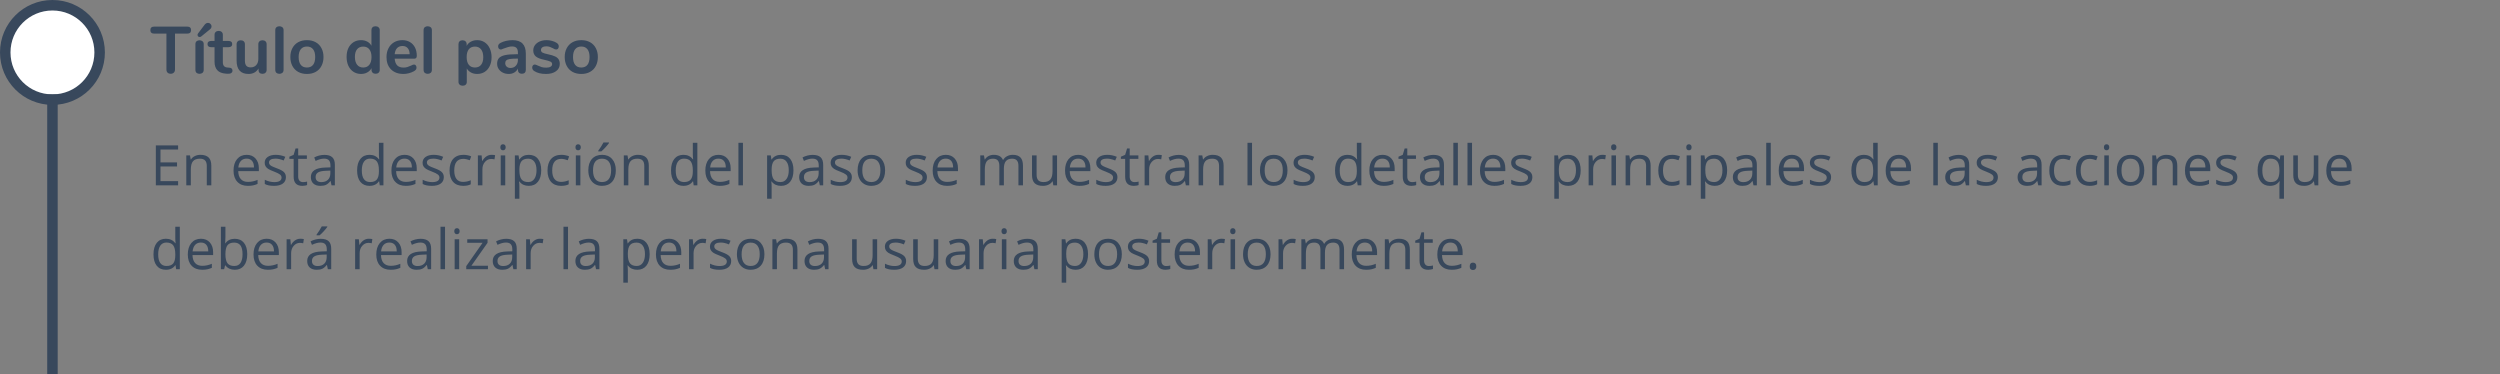<svg width="715" height="107" viewBox="0 0 715 107" fill="none" xmlns="http://www.w3.org/2000/svg">
<rect x="0" y="0" width="715" height="107" fill="#808080" stroke="none"/>
<path d="M15 1.5C7.536 1.5 1.5 7.536 1.5 15C1.5 22.464 7.536 28.5 15 28.5C22.464 28.5 28.5 22.464 28.5 15C28.5 7.536 22.464 1.5 15 1.5Z" fill="white" stroke="#38485C" stroke-width="3"/>
<rect x="13.5" y="27" width="3" height="80" fill="#38485C"/>
<path d="M48.833 21.095C48.453 21.095 48.149 20.987 47.921 20.772C47.706 20.544 47.598 20.246 47.598 19.879V9.619H44.14C43.38 9.619 43 9.283 43 8.612C43 7.941 43.38 7.605 44.14 7.605H53.507C54.267 7.605 54.647 7.941 54.647 8.612C54.647 9.283 54.267 9.619 53.507 9.619H50.049V19.879C50.049 20.246 49.935 20.544 49.707 20.772C49.492 20.987 49.2 21.095 48.833 21.095ZM57.065 21.114C56.723 21.114 56.438 21.019 56.21 20.829C55.995 20.626 55.887 20.341 55.887 19.974V12.64C55.887 12.273 55.995 11.994 56.21 11.804C56.438 11.614 56.723 11.519 57.065 11.519C57.407 11.519 57.692 11.614 57.92 11.804C58.148 11.994 58.262 12.273 58.262 12.64V19.974C58.262 20.341 58.148 20.626 57.92 20.829C57.692 21.019 57.407 21.114 57.065 21.114ZM57.54 10.436C57.401 10.537 57.262 10.588 57.122 10.588C56.945 10.588 56.793 10.531 56.666 10.417C56.552 10.29 56.495 10.145 56.495 9.98C56.495 9.841 56.546 9.701 56.647 9.562L58.49 7.111C58.782 6.731 59.117 6.541 59.497 6.541C59.776 6.541 60.01 6.642 60.2 6.845C60.403 7.035 60.504 7.263 60.504 7.529C60.504 7.884 60.333 8.188 59.991 8.441L57.54 10.436ZM65.538 19.347C66.171 19.385 66.488 19.67 66.488 20.202C66.488 20.506 66.361 20.74 66.108 20.905C65.867 21.057 65.519 21.12 65.063 21.095L64.55 21.057C62.422 20.905 61.358 19.765 61.358 17.637V13.495H60.408C60.066 13.495 59.8 13.419 59.61 13.267C59.432 13.115 59.344 12.893 59.344 12.602C59.344 12.311 59.432 12.089 59.61 11.937C59.8 11.785 60.066 11.709 60.408 11.709H61.358V9.961C61.358 9.619 61.465 9.347 61.681 9.144C61.896 8.941 62.187 8.84 62.555 8.84C62.909 8.84 63.194 8.941 63.41 9.144C63.625 9.347 63.733 9.619 63.733 9.961V11.709H65.348C65.69 11.709 65.949 11.785 66.127 11.937C66.317 12.089 66.412 12.311 66.412 12.602C66.412 12.893 66.317 13.115 66.127 13.267C65.949 13.419 65.69 13.495 65.348 13.495H63.733V17.808C63.733 18.745 64.163 19.246 65.025 19.309L65.538 19.347ZM75.059 11.519C75.427 11.519 75.718 11.62 75.933 11.823C76.149 12.026 76.256 12.298 76.256 12.64V20.012C76.256 20.341 76.142 20.607 75.914 20.81C75.699 21.013 75.414 21.114 75.059 21.114C74.717 21.114 74.445 21.019 74.242 20.829C74.04 20.639 73.938 20.379 73.938 20.05V19.575C73.647 20.082 73.254 20.474 72.76 20.753C72.266 21.019 71.709 21.152 71.088 21.152C68.808 21.152 67.668 19.873 67.668 17.314V12.64C67.668 12.298 67.776 12.026 67.991 11.823C68.207 11.62 68.492 11.519 68.846 11.519C69.214 11.519 69.505 11.62 69.72 11.823C69.936 12.026 70.043 12.298 70.043 12.64V17.333C70.043 17.992 70.176 18.479 70.442 18.796C70.708 19.113 71.126 19.271 71.696 19.271C72.355 19.271 72.881 19.056 73.273 18.625C73.679 18.182 73.881 17.599 73.881 16.877V12.64C73.881 12.298 73.989 12.026 74.204 11.823C74.42 11.62 74.705 11.519 75.059 11.519ZM79.906 21.114C79.564 21.114 79.279 21.019 79.051 20.829C78.836 20.626 78.728 20.341 78.728 19.974V8.631C78.728 8.264 78.836 7.985 79.051 7.795C79.279 7.605 79.564 7.51 79.906 7.51C80.248 7.51 80.533 7.605 80.761 7.795C80.989 7.985 81.103 8.264 81.103 8.631V19.974C81.103 20.341 80.989 20.626 80.761 20.829C80.533 21.019 80.248 21.114 79.906 21.114ZM87.789 21.152C86.839 21.152 86.003 20.956 85.281 20.563C84.572 20.17 84.021 19.607 83.628 18.872C83.236 18.137 83.039 17.282 83.039 16.307C83.039 15.332 83.236 14.483 83.628 13.761C84.021 13.026 84.572 12.463 85.281 12.07C86.003 11.677 86.839 11.481 87.789 11.481C88.739 11.481 89.569 11.677 90.278 12.07C91 12.463 91.551 13.026 91.931 13.761C92.324 14.483 92.52 15.332 92.52 16.307C92.52 17.282 92.324 18.137 91.931 18.872C91.551 19.607 91 20.17 90.278 20.563C89.569 20.956 88.739 21.152 87.789 21.152ZM87.77 19.309C88.543 19.309 89.132 19.056 89.537 18.549C89.943 18.042 90.145 17.295 90.145 16.307C90.145 15.332 89.943 14.591 89.537 14.084C89.132 13.565 88.549 13.305 87.789 13.305C87.029 13.305 86.44 13.565 86.022 14.084C85.617 14.591 85.414 15.332 85.414 16.307C85.414 17.295 85.617 18.042 86.022 18.549C86.428 19.056 87.01 19.309 87.77 19.309ZM107.391 7.51C107.746 7.51 108.037 7.611 108.265 7.814C108.493 8.017 108.607 8.283 108.607 8.612V19.974C108.607 20.316 108.5 20.588 108.284 20.791C108.069 20.994 107.784 21.095 107.429 21.095C107.075 21.095 106.79 20.994 106.574 20.791C106.359 20.588 106.251 20.316 106.251 19.974V19.499C105.973 20.018 105.567 20.424 105.035 20.715C104.516 21.006 103.921 21.152 103.249 21.152C102.451 21.152 101.736 20.949 101.102 20.544C100.482 20.139 99.994 19.569 99.639 18.834C99.297 18.087 99.126 17.232 99.126 16.269C99.126 15.306 99.297 14.464 99.639 13.742C99.994 13.02 100.482 12.463 101.102 12.07C101.723 11.677 102.439 11.481 103.249 11.481C103.921 11.481 104.516 11.62 105.035 11.899C105.555 12.178 105.954 12.57 106.232 13.077V8.574C106.232 8.257 106.334 8.004 106.536 7.814C106.752 7.611 107.037 7.51 107.391 7.51ZM103.876 19.309C104.636 19.309 105.219 19.049 105.624 18.53C106.042 18.011 106.251 17.27 106.251 16.307C106.251 15.344 106.042 14.61 105.624 14.103C105.219 13.584 104.643 13.324 103.895 13.324C103.135 13.324 102.546 13.577 102.128 14.084C101.71 14.591 101.501 15.319 101.501 16.269C101.501 17.232 101.71 17.979 102.128 18.511C102.546 19.043 103.129 19.309 103.876 19.309ZM118.403 18.454C118.619 18.454 118.79 18.536 118.916 18.701C119.056 18.866 119.125 19.087 119.125 19.366C119.125 19.759 118.891 20.088 118.422 20.354C117.992 20.595 117.504 20.791 116.959 20.943C116.415 21.082 115.895 21.152 115.401 21.152C113.907 21.152 112.722 20.721 111.848 19.86C110.974 18.999 110.537 17.821 110.537 16.326C110.537 15.376 110.727 14.534 111.107 13.799C111.487 13.064 112.019 12.494 112.703 12.089C113.4 11.684 114.185 11.481 115.059 11.481C115.895 11.481 116.624 11.665 117.244 12.032C117.865 12.399 118.346 12.919 118.688 13.59C119.03 14.261 119.201 15.053 119.201 15.965C119.201 16.51 118.961 16.782 118.479 16.782H112.874C112.95 17.656 113.197 18.302 113.615 18.72C114.033 19.125 114.641 19.328 115.439 19.328C115.845 19.328 116.199 19.277 116.503 19.176C116.82 19.075 117.175 18.935 117.567 18.758C117.947 18.555 118.226 18.454 118.403 18.454ZM115.116 13.153C114.47 13.153 113.951 13.356 113.558 13.761C113.178 14.166 112.95 14.749 112.874 15.509H117.168C117.143 14.736 116.953 14.154 116.598 13.761C116.244 13.356 115.75 13.153 115.116 13.153ZM122.322 21.114C121.98 21.114 121.695 21.019 121.467 20.829C121.252 20.626 121.144 20.341 121.144 19.974V8.631C121.144 8.264 121.252 7.985 121.467 7.795C121.695 7.605 121.98 7.51 122.322 7.51C122.664 7.51 122.949 7.605 123.177 7.795C123.405 7.985 123.519 8.264 123.519 8.631V19.974C123.519 20.341 123.405 20.626 123.177 20.829C122.949 21.019 122.664 21.114 122.322 21.114ZM136.466 11.481C137.264 11.481 137.973 11.684 138.594 12.089C139.227 12.494 139.715 13.071 140.057 13.818C140.411 14.553 140.589 15.401 140.589 16.364C140.589 17.327 140.411 18.169 140.057 18.891C139.715 19.613 139.233 20.17 138.613 20.563C137.992 20.956 137.276 21.152 136.466 21.152C135.807 21.152 135.218 21.013 134.699 20.734C134.179 20.455 133.78 20.069 133.502 19.575V23.451C133.502 23.78 133.394 24.04 133.179 24.23C132.963 24.42 132.678 24.515 132.324 24.515C131.969 24.515 131.678 24.414 131.45 24.211C131.234 24.008 131.127 23.742 131.127 23.413V12.64C131.127 12.298 131.228 12.026 131.431 11.823C131.646 11.62 131.931 11.519 132.286 11.519C132.64 11.519 132.925 11.62 133.141 11.823C133.356 12.026 133.464 12.298 133.464 12.64V13.115C133.742 12.596 134.141 12.197 134.661 11.918C135.193 11.627 135.794 11.481 136.466 11.481ZM135.839 19.309C136.586 19.309 137.169 19.056 137.587 18.549C138.005 18.03 138.214 17.301 138.214 16.364C138.214 15.401 138.005 14.654 137.587 14.122C137.169 13.59 136.586 13.324 135.839 13.324C135.079 13.324 134.49 13.584 134.072 14.103C133.666 14.622 133.464 15.363 133.464 16.326C133.464 17.276 133.666 18.011 134.072 18.53C134.49 19.049 135.079 19.309 135.839 19.309ZM146.566 11.481C147.858 11.481 148.814 11.804 149.435 12.45C150.068 13.083 150.385 14.052 150.385 15.357V19.993C150.385 20.335 150.283 20.607 150.081 20.81C149.878 21 149.599 21.095 149.245 21.095C148.915 21.095 148.643 20.994 148.428 20.791C148.225 20.588 148.124 20.322 148.124 19.993V19.575C147.908 20.069 147.566 20.455 147.098 20.734C146.642 21.013 146.11 21.152 145.502 21.152C144.881 21.152 144.317 21.025 143.811 20.772C143.304 20.519 142.905 20.17 142.614 19.727C142.322 19.284 142.177 18.79 142.177 18.245C142.177 17.561 142.348 17.023 142.69 16.63C143.044 16.237 143.614 15.952 144.4 15.775C145.185 15.598 146.268 15.509 147.649 15.509H148.124V15.072C148.124 14.451 147.991 14.002 147.725 13.723C147.459 13.432 147.028 13.286 146.433 13.286C146.065 13.286 145.692 13.343 145.312 13.457C144.932 13.558 144.482 13.71 143.963 13.913C143.633 14.078 143.393 14.16 143.241 14.16C143.013 14.16 142.823 14.078 142.671 13.913C142.531 13.748 142.462 13.533 142.462 13.267C142.462 13.052 142.512 12.868 142.614 12.716C142.728 12.551 142.911 12.399 143.165 12.26C143.608 12.019 144.134 11.829 144.742 11.69C145.362 11.551 145.97 11.481 146.566 11.481ZM145.977 19.442C146.61 19.442 147.123 19.233 147.516 18.815C147.921 18.384 148.124 17.833 148.124 17.162V16.763H147.782C146.933 16.763 146.274 16.801 145.806 16.877C145.337 16.953 145.001 17.086 144.799 17.276C144.596 17.466 144.495 17.726 144.495 18.055C144.495 18.46 144.634 18.796 144.913 19.062C145.204 19.315 145.559 19.442 145.977 19.442ZM156.161 21.152C154.781 21.152 153.666 20.88 152.817 20.335C152.412 20.094 152.209 19.752 152.209 19.309C152.209 19.056 152.279 18.853 152.418 18.701C152.558 18.536 152.729 18.454 152.931 18.454C153.147 18.454 153.444 18.555 153.824 18.758C154.23 18.948 154.597 19.094 154.926 19.195C155.268 19.296 155.699 19.347 156.218 19.347C156.75 19.347 157.162 19.258 157.453 19.081C157.757 18.904 157.909 18.657 157.909 18.34C157.909 18.125 157.846 17.954 157.719 17.827C157.605 17.7 157.39 17.586 157.073 17.485C156.769 17.371 156.301 17.244 155.667 17.105C154.54 16.877 153.729 16.554 153.235 16.136C152.754 15.718 152.513 15.142 152.513 14.407C152.513 13.85 152.678 13.349 153.007 12.906C153.337 12.45 153.786 12.102 154.356 11.861C154.939 11.608 155.598 11.481 156.332 11.481C156.864 11.481 157.377 11.551 157.871 11.69C158.365 11.817 158.809 12.007 159.201 12.26C159.607 12.513 159.809 12.849 159.809 13.267C159.809 13.52 159.74 13.736 159.6 13.913C159.461 14.078 159.29 14.16 159.087 14.16C158.948 14.16 158.809 14.135 158.669 14.084C158.543 14.021 158.378 13.932 158.175 13.818C157.808 13.628 157.491 13.489 157.225 13.4C156.959 13.299 156.63 13.248 156.237 13.248C155.769 13.248 155.395 13.343 155.116 13.533C154.85 13.723 154.717 13.983 154.717 14.312C154.717 14.629 154.857 14.869 155.135 15.034C155.414 15.199 155.952 15.363 156.75 15.528C157.599 15.705 158.264 15.908 158.745 16.136C159.227 16.364 159.569 16.649 159.771 16.991C159.987 17.333 160.094 17.77 160.094 18.302C160.094 19.163 159.733 19.854 159.011 20.373C158.302 20.892 157.352 21.152 156.161 21.152ZM166.257 21.152C165.307 21.152 164.471 20.956 163.749 20.563C163.04 20.17 162.489 19.607 162.096 18.872C161.703 18.137 161.507 17.282 161.507 16.307C161.507 15.332 161.703 14.483 162.096 13.761C162.489 13.026 163.04 12.463 163.749 12.07C164.471 11.677 165.307 11.481 166.257 11.481C167.207 11.481 168.037 11.677 168.746 12.07C169.468 12.463 170.019 13.026 170.399 13.761C170.792 14.483 170.988 15.332 170.988 16.307C170.988 17.282 170.792 18.137 170.399 18.872C170.019 19.607 169.468 20.17 168.746 20.563C168.037 20.956 167.207 21.152 166.257 21.152ZM166.238 19.309C167.011 19.309 167.6 19.056 168.005 18.549C168.41 18.042 168.613 17.295 168.613 16.307C168.613 15.332 168.41 14.591 168.005 14.084C167.6 13.565 167.017 13.305 166.257 13.305C165.497 13.305 164.908 13.565 164.49 14.084C164.085 14.591 163.882 15.332 163.882 16.307C163.882 17.295 164.085 18.042 164.49 18.549C164.895 19.056 165.478 19.309 166.238 19.309Z" fill="#38485C"/>
<path d="M50.938 53H44.57V41.578H50.938V42.758H45.898V46.438H50.633V47.609H45.898V51.812H50.938V53ZM59.141 53V47.461C59.141 46.763 58.982 46.242 58.664 45.898C58.346 45.555 57.849 45.383 57.172 45.383C56.276 45.383 55.62 45.625 55.203 46.109C54.786 46.594 54.578 47.393 54.578 48.508V53H53.281V44.438H54.336L54.547 45.609H54.609C54.875 45.188 55.247 44.862 55.727 44.633C56.206 44.398 56.74 44.281 57.328 44.281C58.359 44.281 59.135 44.531 59.656 45.031C60.177 45.526 60.438 46.32 60.438 47.414V53H59.141ZM70.883 53.156C69.617 53.156 68.617 52.771 67.883 52C67.154 51.229 66.789 50.159 66.789 48.789C66.789 47.409 67.128 46.312 67.805 45.5C68.487 44.688 69.401 44.281 70.547 44.281C71.62 44.281 72.469 44.635 73.094 45.344C73.719 46.047 74.031 46.977 74.031 48.133V48.953H68.133C68.159 49.958 68.412 50.721 68.891 51.242C69.375 51.763 70.055 52.023 70.93 52.023C71.852 52.023 72.763 51.831 73.664 51.445V52.602C73.206 52.8 72.771 52.94 72.359 53.023C71.953 53.112 71.461 53.156 70.883 53.156ZM70.531 45.367C69.844 45.367 69.294 45.591 68.883 46.039C68.477 46.487 68.237 47.107 68.164 47.898H72.641C72.641 47.081 72.458 46.456 72.094 46.023C71.729 45.586 71.208 45.367 70.531 45.367ZM81.773 50.664C81.773 51.461 81.477 52.075 80.883 52.508C80.289 52.94 79.456 53.156 78.383 53.156C77.247 53.156 76.362 52.977 75.727 52.617V51.414C76.138 51.622 76.578 51.786 77.047 51.906C77.521 52.026 77.977 52.086 78.414 52.086C79.091 52.086 79.612 51.979 79.977 51.766C80.341 51.547 80.523 51.216 80.523 50.773C80.523 50.44 80.378 50.156 80.086 49.922C79.799 49.682 79.237 49.401 78.398 49.078C77.602 48.781 77.034 48.523 76.695 48.305C76.362 48.081 76.112 47.828 75.945 47.547C75.784 47.266 75.703 46.93 75.703 46.539C75.703 45.841 75.987 45.292 76.555 44.891C77.122 44.484 77.901 44.281 78.891 44.281C79.812 44.281 80.713 44.469 81.594 44.844L81.133 45.898C80.273 45.544 79.495 45.367 78.797 45.367C78.182 45.367 77.719 45.464 77.406 45.656C77.094 45.849 76.938 46.115 76.938 46.453C76.938 46.682 76.995 46.878 77.109 47.039C77.229 47.2 77.419 47.354 77.68 47.5C77.94 47.646 78.44 47.857 79.18 48.133C80.195 48.503 80.88 48.875 81.234 49.25C81.594 49.625 81.773 50.096 81.773 50.664ZM86.656 52.086C86.885 52.086 87.107 52.07 87.32 52.039C87.534 52.003 87.703 51.966 87.828 51.93V52.922C87.688 52.99 87.479 53.044 87.203 53.086C86.932 53.133 86.688 53.156 86.469 53.156C84.812 53.156 83.984 52.284 83.984 50.539V45.445H82.758V44.82L83.984 44.281L84.531 42.453H85.281V44.438H87.766V45.445H85.281V50.484C85.281 51 85.404 51.396 85.648 51.672C85.893 51.948 86.229 52.086 86.656 52.086ZM94.812 53L94.555 51.781H94.492C94.065 52.318 93.638 52.682 93.211 52.875C92.789 53.062 92.26 53.156 91.625 53.156C90.776 53.156 90.109 52.938 89.625 52.5C89.146 52.062 88.906 51.44 88.906 50.633C88.906 48.904 90.289 47.997 93.055 47.914L94.508 47.867V47.336C94.508 46.664 94.362 46.169 94.07 45.852C93.784 45.529 93.323 45.367 92.688 45.367C91.974 45.367 91.167 45.586 90.266 46.023L89.867 45.031C90.289 44.802 90.75 44.622 91.25 44.492C91.755 44.362 92.26 44.297 92.766 44.297C93.787 44.297 94.542 44.523 95.031 44.977C95.526 45.43 95.773 46.156 95.773 47.156V53H94.812ZM91.883 52.086C92.69 52.086 93.323 51.865 93.781 51.422C94.245 50.979 94.477 50.359 94.477 49.562V48.789L93.18 48.844C92.148 48.88 91.404 49.042 90.945 49.328C90.492 49.609 90.266 50.05 90.266 50.648C90.266 51.117 90.406 51.474 90.688 51.719C90.974 51.964 91.372 52.086 91.883 52.086ZM108.438 51.852H108.367C107.768 52.721 106.872 53.156 105.68 53.156C104.56 53.156 103.688 52.773 103.062 52.008C102.443 51.242 102.133 50.154 102.133 48.742C102.133 47.331 102.445 46.234 103.07 45.453C103.695 44.672 104.565 44.281 105.68 44.281C106.841 44.281 107.732 44.703 108.352 45.547H108.453L108.398 44.93L108.367 44.328V40.844H109.664V53H108.609L108.438 51.852ZM105.844 52.07C106.729 52.07 107.37 51.831 107.766 51.352C108.167 50.867 108.367 50.089 108.367 49.016V48.742C108.367 47.529 108.164 46.664 107.758 46.148C107.357 45.628 106.714 45.367 105.828 45.367C105.068 45.367 104.484 45.664 104.078 46.258C103.677 46.846 103.477 47.68 103.477 48.758C103.477 49.852 103.677 50.677 104.078 51.234C104.479 51.792 105.068 52.07 105.844 52.07ZM116.039 53.156C114.773 53.156 113.773 52.771 113.039 52C112.31 51.229 111.945 50.159 111.945 48.789C111.945 47.409 112.284 46.312 112.961 45.5C113.643 44.688 114.557 44.281 115.703 44.281C116.776 44.281 117.625 44.635 118.25 45.344C118.875 46.047 119.188 46.977 119.188 48.133V48.953H113.289C113.315 49.958 113.568 50.721 114.047 51.242C114.531 51.763 115.211 52.023 116.086 52.023C117.008 52.023 117.919 51.831 118.82 51.445V52.602C118.362 52.8 117.927 52.94 117.516 53.023C117.109 53.112 116.617 53.156 116.039 53.156ZM115.688 45.367C115 45.367 114.451 45.591 114.039 46.039C113.633 46.487 113.393 47.107 113.32 47.898H117.797C117.797 47.081 117.615 46.456 117.25 46.023C116.885 45.586 116.365 45.367 115.688 45.367ZM126.93 50.664C126.93 51.461 126.633 52.075 126.039 52.508C125.445 52.94 124.612 53.156 123.539 53.156C122.404 53.156 121.518 52.977 120.883 52.617V51.414C121.294 51.622 121.734 51.786 122.203 51.906C122.677 52.026 123.133 52.086 123.57 52.086C124.247 52.086 124.768 51.979 125.133 51.766C125.497 51.547 125.68 51.216 125.68 50.773C125.68 50.44 125.534 50.156 125.242 49.922C124.956 49.682 124.393 49.401 123.555 49.078C122.758 48.781 122.19 48.523 121.852 48.305C121.518 48.081 121.268 47.828 121.102 47.547C120.94 47.266 120.859 46.93 120.859 46.539C120.859 45.841 121.143 45.292 121.711 44.891C122.279 44.484 123.057 44.281 124.047 44.281C124.969 44.281 125.87 44.469 126.75 44.844L126.289 45.898C125.43 45.544 124.651 45.367 123.953 45.367C123.339 45.367 122.875 45.464 122.562 45.656C122.25 45.849 122.094 46.115 122.094 46.453C122.094 46.682 122.151 46.878 122.266 47.039C122.385 47.2 122.576 47.354 122.836 47.5C123.096 47.646 123.596 47.857 124.336 48.133C125.352 48.503 126.036 48.875 126.391 49.25C126.75 49.625 126.93 50.096 126.93 50.664ZM132.469 53.156C131.229 53.156 130.268 52.776 129.586 52.016C128.909 51.25 128.57 50.169 128.57 48.773C128.57 47.341 128.914 46.234 129.602 45.453C130.294 44.672 131.279 44.281 132.555 44.281C132.966 44.281 133.378 44.325 133.789 44.414C134.201 44.503 134.523 44.607 134.758 44.727L134.359 45.828C134.073 45.714 133.76 45.62 133.422 45.547C133.083 45.469 132.784 45.43 132.523 45.43C130.784 45.43 129.914 46.539 129.914 48.758C129.914 49.81 130.125 50.617 130.547 51.18C130.974 51.742 131.604 52.023 132.438 52.023C133.151 52.023 133.883 51.87 134.633 51.562V52.711C134.06 53.008 133.339 53.156 132.469 53.156ZM140.578 44.281C140.958 44.281 141.299 44.312 141.602 44.375L141.422 45.578C141.068 45.5 140.755 45.461 140.484 45.461C139.792 45.461 139.198 45.742 138.703 46.305C138.214 46.867 137.969 47.568 137.969 48.406V53H136.672V44.438H137.742L137.891 46.023H137.953C138.271 45.466 138.654 45.036 139.102 44.734C139.549 44.432 140.042 44.281 140.578 44.281ZM144.5 53H143.203V44.438H144.5V53ZM143.094 42.117C143.094 41.82 143.167 41.604 143.312 41.469C143.458 41.328 143.641 41.258 143.859 41.258C144.068 41.258 144.247 41.328 144.398 41.469C144.549 41.609 144.625 41.825 144.625 42.117C144.625 42.409 144.549 42.628 144.398 42.773C144.247 42.914 144.068 42.984 143.859 42.984C143.641 42.984 143.458 42.914 143.312 42.773C143.167 42.628 143.094 42.409 143.094 42.117ZM151.234 53.156C150.677 53.156 150.167 53.055 149.703 52.852C149.245 52.643 148.859 52.325 148.547 51.898H148.453C148.516 52.398 148.547 52.872 148.547 53.32V56.844H147.25V44.438H148.305L148.484 45.609H148.547C148.88 45.141 149.268 44.802 149.711 44.594C150.154 44.385 150.661 44.281 151.234 44.281C152.37 44.281 153.245 44.669 153.859 45.445C154.479 46.221 154.789 47.31 154.789 48.711C154.789 50.117 154.474 51.211 153.844 51.992C153.219 52.768 152.349 53.156 151.234 53.156ZM151.047 45.383C150.172 45.383 149.539 45.625 149.148 46.109C148.758 46.594 148.557 47.365 148.547 48.422V48.711C148.547 49.914 148.747 50.776 149.148 51.297C149.549 51.812 150.193 52.07 151.078 52.07C151.818 52.07 152.396 51.771 152.812 51.172C153.234 50.573 153.445 49.747 153.445 48.695C153.445 47.628 153.234 46.81 152.812 46.242C152.396 45.669 151.807 45.383 151.047 45.383ZM160.484 53.156C159.245 53.156 158.284 52.776 157.602 52.016C156.924 51.25 156.586 50.169 156.586 48.773C156.586 47.341 156.93 46.234 157.617 45.453C158.31 44.672 159.294 44.281 160.57 44.281C160.982 44.281 161.393 44.325 161.805 44.414C162.216 44.503 162.539 44.607 162.773 44.727L162.375 45.828C162.089 45.714 161.776 45.62 161.438 45.547C161.099 45.469 160.799 45.43 160.539 45.43C158.799 45.43 157.93 46.539 157.93 48.758C157.93 49.81 158.141 50.617 158.562 51.18C158.99 51.742 159.62 52.023 160.453 52.023C161.167 52.023 161.898 51.87 162.648 51.562V52.711C162.076 53.008 161.354 53.156 160.484 53.156ZM165.984 53H164.688V44.438H165.984V53ZM164.578 42.117C164.578 41.82 164.651 41.604 164.797 41.469C164.943 41.328 165.125 41.258 165.344 41.258C165.552 41.258 165.732 41.328 165.883 41.469C166.034 41.609 166.109 41.825 166.109 42.117C166.109 42.409 166.034 42.628 165.883 42.773C165.732 42.914 165.552 42.984 165.344 42.984C165.125 42.984 164.943 42.914 164.797 42.773C164.651 42.628 164.578 42.409 164.578 42.117ZM176.125 48.711C176.125 50.107 175.773 51.198 175.07 51.984C174.367 52.766 173.396 53.156 172.156 53.156C171.391 53.156 170.711 52.977 170.117 52.617C169.523 52.258 169.065 51.742 168.742 51.07C168.419 50.398 168.258 49.612 168.258 48.711C168.258 47.315 168.607 46.229 169.305 45.453C170.003 44.672 170.971 44.281 172.211 44.281C173.409 44.281 174.359 44.68 175.062 45.477C175.771 46.273 176.125 47.352 176.125 48.711ZM169.602 48.711C169.602 49.805 169.82 50.638 170.258 51.211C170.695 51.784 171.339 52.07 172.188 52.07C173.036 52.07 173.68 51.786 174.117 51.219C174.56 50.646 174.781 49.81 174.781 48.711C174.781 47.622 174.56 46.797 174.117 46.234C173.68 45.667 173.031 45.383 172.172 45.383C171.323 45.383 170.682 45.661 170.25 46.219C169.818 46.776 169.602 47.607 169.602 48.711ZM171.102 43.109C171.352 42.786 171.62 42.396 171.906 41.938C172.198 41.479 172.427 41.081 172.594 40.742H174.172V40.906C173.943 41.245 173.602 41.661 173.148 42.156C172.695 42.651 172.302 43.034 171.969 43.305H171.102V43.109ZM184.266 53V47.461C184.266 46.763 184.107 46.242 183.789 45.898C183.471 45.555 182.974 45.383 182.297 45.383C181.401 45.383 180.745 45.625 180.328 46.109C179.911 46.594 179.703 47.393 179.703 48.508V53H178.406V44.438H179.461L179.672 45.609H179.734C180 45.188 180.372 44.862 180.852 44.633C181.331 44.398 181.865 44.281 182.453 44.281C183.484 44.281 184.26 44.531 184.781 45.031C185.302 45.526 185.562 46.32 185.562 47.414V53H184.266ZM198.219 51.852H198.148C197.549 52.721 196.654 53.156 195.461 53.156C194.341 53.156 193.469 52.773 192.844 52.008C192.224 51.242 191.914 50.154 191.914 48.742C191.914 47.331 192.227 46.234 192.852 45.453C193.477 44.672 194.346 44.281 195.461 44.281C196.622 44.281 197.513 44.703 198.133 45.547H198.234L198.18 44.93L198.148 44.328V40.844H199.445V53H198.391L198.219 51.852ZM195.625 52.07C196.51 52.07 197.151 51.831 197.547 51.352C197.948 50.867 198.148 50.089 198.148 49.016V48.742C198.148 47.529 197.945 46.664 197.539 46.148C197.138 45.628 196.495 45.367 195.609 45.367C194.849 45.367 194.266 45.664 193.859 46.258C193.458 46.846 193.258 47.68 193.258 48.758C193.258 49.852 193.458 50.677 193.859 51.234C194.26 51.792 194.849 52.07 195.625 52.07ZM205.82 53.156C204.555 53.156 203.555 52.771 202.82 52C202.091 51.229 201.727 50.159 201.727 48.789C201.727 47.409 202.065 46.312 202.742 45.5C203.424 44.688 204.339 44.281 205.484 44.281C206.557 44.281 207.406 44.635 208.031 45.344C208.656 46.047 208.969 46.977 208.969 48.133V48.953H203.07C203.096 49.958 203.349 50.721 203.828 51.242C204.312 51.763 204.992 52.023 205.867 52.023C206.789 52.023 207.701 51.831 208.602 51.445V52.602C208.143 52.8 207.708 52.94 207.297 53.023C206.891 53.112 206.398 53.156 205.82 53.156ZM205.469 45.367C204.781 45.367 204.232 45.591 203.82 46.039C203.414 46.487 203.174 47.107 203.102 47.898H207.578C207.578 47.081 207.396 46.456 207.031 46.023C206.667 45.586 206.146 45.367 205.469 45.367ZM212.484 53H211.188V40.844H212.484V53ZM223.375 53.156C222.818 53.156 222.307 53.055 221.844 52.852C221.385 52.643 221 52.325 220.688 51.898H220.594C220.656 52.398 220.688 52.872 220.688 53.32V56.844H219.391V44.438H220.445L220.625 45.609H220.688C221.021 45.141 221.409 44.802 221.852 44.594C222.294 44.385 222.802 44.281 223.375 44.281C224.51 44.281 225.385 44.669 226 45.445C226.62 46.221 226.93 47.31 226.93 48.711C226.93 50.117 226.615 51.211 225.984 51.992C225.359 52.768 224.49 53.156 223.375 53.156ZM223.188 45.383C222.312 45.383 221.68 45.625 221.289 46.109C220.898 46.594 220.698 47.365 220.688 48.422V48.711C220.688 49.914 220.888 50.776 221.289 51.297C221.69 51.812 222.333 52.07 223.219 52.07C223.958 52.07 224.536 51.771 224.953 51.172C225.375 50.573 225.586 49.747 225.586 48.695C225.586 47.628 225.375 46.81 224.953 46.242C224.536 45.669 223.948 45.383 223.188 45.383ZM234.469 53L234.211 51.781H234.148C233.721 52.318 233.294 52.682 232.867 52.875C232.445 53.062 231.917 53.156 231.281 53.156C230.432 53.156 229.766 52.938 229.281 52.5C228.802 52.062 228.562 51.44 228.562 50.633C228.562 48.904 229.945 47.997 232.711 47.914L234.164 47.867V47.336C234.164 46.664 234.018 46.169 233.727 45.852C233.44 45.529 232.979 45.367 232.344 45.367C231.63 45.367 230.823 45.586 229.922 46.023L229.523 45.031C229.945 44.802 230.406 44.622 230.906 44.492C231.411 44.362 231.917 44.297 232.422 44.297C233.443 44.297 234.198 44.523 234.688 44.977C235.182 45.43 235.43 46.156 235.43 47.156V53H234.469ZM231.539 52.086C232.346 52.086 232.979 51.865 233.438 51.422C233.901 50.979 234.133 50.359 234.133 49.562V48.789L232.836 48.844C231.805 48.88 231.06 49.042 230.602 49.328C230.148 49.609 229.922 50.05 229.922 50.648C229.922 51.117 230.062 51.474 230.344 51.719C230.63 51.964 231.029 52.086 231.539 52.086ZM243.633 50.664C243.633 51.461 243.336 52.075 242.742 52.508C242.148 52.94 241.315 53.156 240.242 53.156C239.107 53.156 238.221 52.977 237.586 52.617V51.414C237.997 51.622 238.438 51.786 238.906 51.906C239.38 52.026 239.836 52.086 240.273 52.086C240.951 52.086 241.471 51.979 241.836 51.766C242.201 51.547 242.383 51.216 242.383 50.773C242.383 50.44 242.237 50.156 241.945 49.922C241.659 49.682 241.096 49.401 240.258 49.078C239.461 48.781 238.893 48.523 238.555 48.305C238.221 48.081 237.971 47.828 237.805 47.547C237.643 47.266 237.562 46.93 237.562 46.539C237.562 45.841 237.846 45.292 238.414 44.891C238.982 44.484 239.76 44.281 240.75 44.281C241.672 44.281 242.573 44.469 243.453 44.844L242.992 45.898C242.133 45.544 241.354 45.367 240.656 45.367C240.042 45.367 239.578 45.464 239.266 45.656C238.953 45.849 238.797 46.115 238.797 46.453C238.797 46.682 238.854 46.878 238.969 47.039C239.089 47.2 239.279 47.354 239.539 47.5C239.799 47.646 240.299 47.857 241.039 48.133C242.055 48.503 242.74 48.875 243.094 49.25C243.453 49.625 243.633 50.096 243.633 50.664ZM253.141 48.711C253.141 50.107 252.789 51.198 252.086 51.984C251.383 52.766 250.411 53.156 249.172 53.156C248.406 53.156 247.727 52.977 247.133 52.617C246.539 52.258 246.081 51.742 245.758 51.07C245.435 50.398 245.273 49.612 245.273 48.711C245.273 47.315 245.622 46.229 246.32 45.453C247.018 44.672 247.987 44.281 249.227 44.281C250.424 44.281 251.375 44.68 252.078 45.477C252.786 46.273 253.141 47.352 253.141 48.711ZM246.617 48.711C246.617 49.805 246.836 50.638 247.273 51.211C247.711 51.784 248.354 52.07 249.203 52.07C250.052 52.07 250.695 51.786 251.133 51.219C251.576 50.646 251.797 49.81 251.797 48.711C251.797 47.622 251.576 46.797 251.133 46.234C250.695 45.667 250.047 45.383 249.188 45.383C248.339 45.383 247.698 45.661 247.266 46.219C246.833 46.776 246.617 47.607 246.617 48.711ZM265.102 50.664C265.102 51.461 264.805 52.075 264.211 52.508C263.617 52.94 262.784 53.156 261.711 53.156C260.576 53.156 259.69 52.977 259.055 52.617V51.414C259.466 51.622 259.906 51.786 260.375 51.906C260.849 52.026 261.305 52.086 261.742 52.086C262.419 52.086 262.94 51.979 263.305 51.766C263.669 51.547 263.852 51.216 263.852 50.773C263.852 50.44 263.706 50.156 263.414 49.922C263.128 49.682 262.565 49.401 261.727 49.078C260.93 48.781 260.362 48.523 260.023 48.305C259.69 48.081 259.44 47.828 259.273 47.547C259.112 47.266 259.031 46.93 259.031 46.539C259.031 45.841 259.315 45.292 259.883 44.891C260.451 44.484 261.229 44.281 262.219 44.281C263.141 44.281 264.042 44.469 264.922 44.844L264.461 45.898C263.602 45.544 262.823 45.367 262.125 45.367C261.51 45.367 261.047 45.464 260.734 45.656C260.422 45.849 260.266 46.115 260.266 46.453C260.266 46.682 260.323 46.878 260.438 47.039C260.557 47.2 260.747 47.354 261.008 47.5C261.268 47.646 261.768 47.857 262.508 48.133C263.523 48.503 264.208 48.875 264.562 49.25C264.922 49.625 265.102 50.096 265.102 50.664ZM270.836 53.156C269.57 53.156 268.57 52.771 267.836 52C267.107 51.229 266.742 50.159 266.742 48.789C266.742 47.409 267.081 46.312 267.758 45.5C268.44 44.688 269.354 44.281 270.5 44.281C271.573 44.281 272.422 44.635 273.047 45.344C273.672 46.047 273.984 46.977 273.984 48.133V48.953H268.086C268.112 49.958 268.365 50.721 268.844 51.242C269.328 51.763 270.008 52.023 270.883 52.023C271.805 52.023 272.716 51.831 273.617 51.445V52.602C273.159 52.8 272.724 52.94 272.312 53.023C271.906 53.112 271.414 53.156 270.836 53.156ZM270.484 45.367C269.797 45.367 269.247 45.591 268.836 46.039C268.43 46.487 268.19 47.107 268.117 47.898H272.594C272.594 47.081 272.411 46.456 272.047 46.023C271.682 45.586 271.161 45.367 270.484 45.367ZM291.273 53V47.43C291.273 46.747 291.128 46.237 290.836 45.898C290.544 45.555 290.091 45.383 289.477 45.383C288.669 45.383 288.073 45.615 287.688 46.078C287.302 46.542 287.109 47.255 287.109 48.219V53H285.812V47.43C285.812 46.747 285.667 46.237 285.375 45.898C285.083 45.555 284.628 45.383 284.008 45.383C283.195 45.383 282.599 45.628 282.219 46.117C281.844 46.602 281.656 47.398 281.656 48.508V53H280.359V44.438H281.414L281.625 45.609H281.688C281.932 45.193 282.276 44.867 282.719 44.633C283.167 44.398 283.667 44.281 284.219 44.281C285.557 44.281 286.432 44.766 286.844 45.734H286.906C287.161 45.286 287.531 44.932 288.016 44.672C288.5 44.411 289.052 44.281 289.672 44.281C290.641 44.281 291.365 44.531 291.844 45.031C292.328 45.526 292.57 46.32 292.57 47.414V53H291.273ZM296.469 44.438V49.992C296.469 50.69 296.628 51.211 296.945 51.555C297.263 51.898 297.76 52.07 298.438 52.07C299.333 52.07 299.987 51.825 300.398 51.336C300.815 50.846 301.023 50.047 301.023 48.938V44.438H302.32V53H301.25L301.062 51.852H300.992C300.727 52.273 300.357 52.596 299.883 52.82C299.414 53.044 298.878 53.156 298.273 53.156C297.232 53.156 296.451 52.909 295.93 52.414C295.414 51.919 295.156 51.128 295.156 50.039V44.438H296.469ZM308.695 53.156C307.43 53.156 306.43 52.771 305.695 52C304.966 51.229 304.602 50.159 304.602 48.789C304.602 47.409 304.94 46.312 305.617 45.5C306.299 44.688 307.214 44.281 308.359 44.281C309.432 44.281 310.281 44.635 310.906 45.344C311.531 46.047 311.844 46.977 311.844 48.133V48.953H305.945C305.971 49.958 306.224 50.721 306.703 51.242C307.188 51.763 307.867 52.023 308.742 52.023C309.664 52.023 310.576 51.831 311.477 51.445V52.602C311.018 52.8 310.583 52.94 310.172 53.023C309.766 53.112 309.273 53.156 308.695 53.156ZM308.344 45.367C307.656 45.367 307.107 45.591 306.695 46.039C306.289 46.487 306.049 47.107 305.977 47.898H310.453C310.453 47.081 310.271 46.456 309.906 46.023C309.542 45.586 309.021 45.367 308.344 45.367ZM319.586 50.664C319.586 51.461 319.289 52.075 318.695 52.508C318.102 52.94 317.268 53.156 316.195 53.156C315.06 53.156 314.174 52.977 313.539 52.617V51.414C313.951 51.622 314.391 51.786 314.859 51.906C315.333 52.026 315.789 52.086 316.227 52.086C316.904 52.086 317.424 51.979 317.789 51.766C318.154 51.547 318.336 51.216 318.336 50.773C318.336 50.44 318.19 50.156 317.898 49.922C317.612 49.682 317.049 49.401 316.211 49.078C315.414 48.781 314.846 48.523 314.508 48.305C314.174 48.081 313.924 47.828 313.758 47.547C313.596 47.266 313.516 46.93 313.516 46.539C313.516 45.841 313.799 45.292 314.367 44.891C314.935 44.484 315.714 44.281 316.703 44.281C317.625 44.281 318.526 44.469 319.406 44.844L318.945 45.898C318.086 45.544 317.307 45.367 316.609 45.367C315.995 45.367 315.531 45.464 315.219 45.656C314.906 45.849 314.75 46.115 314.75 46.453C314.75 46.682 314.807 46.878 314.922 47.039C315.042 47.2 315.232 47.354 315.492 47.5C315.753 47.646 316.253 47.857 316.992 48.133C318.008 48.503 318.693 48.875 319.047 49.25C319.406 49.625 319.586 50.096 319.586 50.664ZM324.469 52.086C324.698 52.086 324.919 52.07 325.133 52.039C325.346 52.003 325.516 51.966 325.641 51.93V52.922C325.5 52.99 325.292 53.044 325.016 53.086C324.745 53.133 324.5 53.156 324.281 53.156C322.625 53.156 321.797 52.284 321.797 50.539V45.445H320.57V44.82L321.797 44.281L322.344 42.453H323.094V44.438H325.578V45.445H323.094V50.484C323.094 51 323.216 51.396 323.461 51.672C323.706 51.948 324.042 52.086 324.469 52.086ZM331.266 44.281C331.646 44.281 331.987 44.312 332.289 44.375L332.109 45.578C331.755 45.5 331.443 45.461 331.172 45.461C330.479 45.461 329.885 45.742 329.391 46.305C328.901 46.867 328.656 47.568 328.656 48.406V53H327.359V44.438H328.43L328.578 46.023H328.641C328.958 45.466 329.341 45.036 329.789 44.734C330.237 44.432 330.729 44.281 331.266 44.281ZM339.156 53L338.898 51.781H338.836C338.409 52.318 337.982 52.682 337.555 52.875C337.133 53.062 336.604 53.156 335.969 53.156C335.12 53.156 334.453 52.938 333.969 52.5C333.49 52.062 333.25 51.44 333.25 50.633C333.25 48.904 334.633 47.997 337.398 47.914L338.852 47.867V47.336C338.852 46.664 338.706 46.169 338.414 45.852C338.128 45.529 337.667 45.367 337.031 45.367C336.318 45.367 335.51 45.586 334.609 46.023L334.211 45.031C334.633 44.802 335.094 44.622 335.594 44.492C336.099 44.362 336.604 44.297 337.109 44.297C338.13 44.297 338.885 44.523 339.375 44.977C339.87 45.43 340.117 46.156 340.117 47.156V53H339.156ZM336.227 52.086C337.034 52.086 337.667 51.865 338.125 51.422C338.589 50.979 338.82 50.359 338.82 49.562V48.789L337.523 48.844C336.492 48.88 335.747 49.042 335.289 49.328C334.836 49.609 334.609 50.05 334.609 50.648C334.609 51.117 334.75 51.474 335.031 51.719C335.318 51.964 335.716 52.086 336.227 52.086ZM348.656 53V47.461C348.656 46.763 348.497 46.242 348.18 45.898C347.862 45.555 347.365 45.383 346.688 45.383C345.792 45.383 345.135 45.625 344.719 46.109C344.302 46.594 344.094 47.393 344.094 48.508V53H342.797V44.438H343.852L344.062 45.609H344.125C344.391 45.188 344.763 44.862 345.242 44.633C345.721 44.398 346.255 44.281 346.844 44.281C347.875 44.281 348.651 44.531 349.172 45.031C349.693 45.526 349.953 46.32 349.953 47.414V53H348.656ZM358.078 53H356.781V40.844H358.078V53ZM368.219 48.711C368.219 50.107 367.867 51.198 367.164 51.984C366.461 52.766 365.49 53.156 364.25 53.156C363.484 53.156 362.805 52.977 362.211 52.617C361.617 52.258 361.159 51.742 360.836 51.07C360.513 50.398 360.352 49.612 360.352 48.711C360.352 47.315 360.701 46.229 361.398 45.453C362.096 44.672 363.065 44.281 364.305 44.281C365.503 44.281 366.453 44.68 367.156 45.477C367.865 46.273 368.219 47.352 368.219 48.711ZM361.695 48.711C361.695 49.805 361.914 50.638 362.352 51.211C362.789 51.784 363.432 52.07 364.281 52.07C365.13 52.07 365.773 51.786 366.211 51.219C366.654 50.646 366.875 49.81 366.875 48.711C366.875 47.622 366.654 46.797 366.211 46.234C365.773 45.667 365.125 45.383 364.266 45.383C363.417 45.383 362.776 45.661 362.344 46.219C361.911 46.776 361.695 47.607 361.695 48.711ZM376.023 50.664C376.023 51.461 375.727 52.075 375.133 52.508C374.539 52.94 373.706 53.156 372.633 53.156C371.497 53.156 370.612 52.977 369.977 52.617V51.414C370.388 51.622 370.828 51.786 371.297 51.906C371.771 52.026 372.227 52.086 372.664 52.086C373.341 52.086 373.862 51.979 374.227 51.766C374.591 51.547 374.773 51.216 374.773 50.773C374.773 50.44 374.628 50.156 374.336 49.922C374.049 49.682 373.487 49.401 372.648 49.078C371.852 48.781 371.284 48.523 370.945 48.305C370.612 48.081 370.362 47.828 370.195 47.547C370.034 47.266 369.953 46.93 369.953 46.539C369.953 45.841 370.237 45.292 370.805 44.891C371.372 44.484 372.151 44.281 373.141 44.281C374.062 44.281 374.964 44.469 375.844 44.844L375.383 45.898C374.523 45.544 373.745 45.367 373.047 45.367C372.432 45.367 371.969 45.464 371.656 45.656C371.344 45.849 371.188 46.115 371.188 46.453C371.188 46.682 371.245 46.878 371.359 47.039C371.479 47.2 371.669 47.354 371.93 47.5C372.19 47.646 372.69 47.857 373.43 48.133C374.445 48.503 375.13 48.875 375.484 49.25C375.844 49.625 376.023 50.096 376.023 50.664ZM388.125 51.852H388.055C387.456 52.721 386.56 53.156 385.367 53.156C384.247 53.156 383.375 52.773 382.75 52.008C382.13 51.242 381.82 50.154 381.82 48.742C381.82 47.331 382.133 46.234 382.758 45.453C383.383 44.672 384.253 44.281 385.367 44.281C386.529 44.281 387.419 44.703 388.039 45.547H388.141L388.086 44.93L388.055 44.328V40.844H389.352V53H388.297L388.125 51.852ZM385.531 52.07C386.417 52.07 387.057 51.831 387.453 51.352C387.854 50.867 388.055 50.089 388.055 49.016V48.742C388.055 47.529 387.852 46.664 387.445 46.148C387.044 45.628 386.401 45.367 385.516 45.367C384.755 45.367 384.172 45.664 383.766 46.258C383.365 46.846 383.164 47.68 383.164 48.758C383.164 49.852 383.365 50.677 383.766 51.234C384.167 51.792 384.755 52.07 385.531 52.07ZM395.727 53.156C394.461 53.156 393.461 52.771 392.727 52C391.997 51.229 391.633 50.159 391.633 48.789C391.633 47.409 391.971 46.312 392.648 45.5C393.331 44.688 394.245 44.281 395.391 44.281C396.464 44.281 397.312 44.635 397.938 45.344C398.562 46.047 398.875 46.977 398.875 48.133V48.953H392.977C393.003 49.958 393.255 50.721 393.734 51.242C394.219 51.763 394.898 52.023 395.773 52.023C396.695 52.023 397.607 51.831 398.508 51.445V52.602C398.049 52.8 397.615 52.94 397.203 53.023C396.797 53.112 396.305 53.156 395.727 53.156ZM395.375 45.367C394.688 45.367 394.138 45.591 393.727 46.039C393.32 46.487 393.081 47.107 393.008 47.898H397.484C397.484 47.081 397.302 46.456 396.938 46.023C396.573 45.586 396.052 45.367 395.375 45.367ZM403.859 52.086C404.089 52.086 404.31 52.07 404.523 52.039C404.737 52.003 404.906 51.966 405.031 51.93V52.922C404.891 52.99 404.682 53.044 404.406 53.086C404.135 53.133 403.891 53.156 403.672 53.156C402.016 53.156 401.188 52.284 401.188 50.539V45.445H399.961V44.82L401.188 44.281L401.734 42.453H402.484V44.438H404.969V45.445H402.484V50.484C402.484 51 402.607 51.396 402.852 51.672C403.096 51.948 403.432 52.086 403.859 52.086ZM412.016 53L411.758 51.781H411.695C411.268 52.318 410.841 52.682 410.414 52.875C409.992 53.062 409.464 53.156 408.828 53.156C407.979 53.156 407.312 52.938 406.828 52.5C406.349 52.062 406.109 51.44 406.109 50.633C406.109 48.904 407.492 47.997 410.258 47.914L411.711 47.867V47.336C411.711 46.664 411.565 46.169 411.273 45.852C410.987 45.529 410.526 45.367 409.891 45.367C409.177 45.367 408.37 45.586 407.469 46.023L407.07 45.031C407.492 44.802 407.953 44.622 408.453 44.492C408.958 44.362 409.464 44.297 409.969 44.297C410.99 44.297 411.745 44.523 412.234 44.977C412.729 45.43 412.977 46.156 412.977 47.156V53H412.016ZM409.086 52.086C409.893 52.086 410.526 51.865 410.984 51.422C411.448 50.979 411.68 50.359 411.68 49.562V48.789L410.383 48.844C409.352 48.88 408.607 49.042 408.148 49.328C407.695 49.609 407.469 50.05 407.469 50.648C407.469 51.117 407.609 51.474 407.891 51.719C408.177 51.964 408.576 52.086 409.086 52.086ZM416.953 53H415.656V40.844H416.953V53ZM421 53H419.703V40.844H421V53ZM427.367 53.156C426.102 53.156 425.102 52.771 424.367 52C423.638 51.229 423.273 50.159 423.273 48.789C423.273 47.409 423.612 46.312 424.289 45.5C424.971 44.688 425.885 44.281 427.031 44.281C428.104 44.281 428.953 44.635 429.578 45.344C430.203 46.047 430.516 46.977 430.516 48.133V48.953H424.617C424.643 49.958 424.896 50.721 425.375 51.242C425.859 51.763 426.539 52.023 427.414 52.023C428.336 52.023 429.247 51.831 430.148 51.445V52.602C429.69 52.8 429.255 52.94 428.844 53.023C428.438 53.112 427.945 53.156 427.367 53.156ZM427.016 45.367C426.328 45.367 425.779 45.591 425.367 46.039C424.961 46.487 424.721 47.107 424.648 47.898H429.125C429.125 47.081 428.943 46.456 428.578 46.023C428.214 45.586 427.693 45.367 427.016 45.367ZM438.258 50.664C438.258 51.461 437.961 52.075 437.367 52.508C436.773 52.94 435.94 53.156 434.867 53.156C433.732 53.156 432.846 52.977 432.211 52.617V51.414C432.622 51.622 433.062 51.786 433.531 51.906C434.005 52.026 434.461 52.086 434.898 52.086C435.576 52.086 436.096 51.979 436.461 51.766C436.826 51.547 437.008 51.216 437.008 50.773C437.008 50.44 436.862 50.156 436.57 49.922C436.284 49.682 435.721 49.401 434.883 49.078C434.086 48.781 433.518 48.523 433.18 48.305C432.846 48.081 432.596 47.828 432.43 47.547C432.268 47.266 432.188 46.93 432.188 46.539C432.188 45.841 432.471 45.292 433.039 44.891C433.607 44.484 434.385 44.281 435.375 44.281C436.297 44.281 437.198 44.469 438.078 44.844L437.617 45.898C436.758 45.544 435.979 45.367 435.281 45.367C434.667 45.367 434.203 45.464 433.891 45.656C433.578 45.849 433.422 46.115 433.422 46.453C433.422 46.682 433.479 46.878 433.594 47.039C433.714 47.2 433.904 47.354 434.164 47.5C434.424 47.646 434.924 47.857 435.664 48.133C436.68 48.503 437.365 48.875 437.719 49.25C438.078 49.625 438.258 50.096 438.258 50.664ZM448.516 53.156C447.958 53.156 447.448 53.055 446.984 52.852C446.526 52.643 446.141 52.325 445.828 51.898H445.734C445.797 52.398 445.828 52.872 445.828 53.32V56.844H444.531V44.438H445.586L445.766 45.609H445.828C446.161 45.141 446.549 44.802 446.992 44.594C447.435 44.385 447.943 44.281 448.516 44.281C449.651 44.281 450.526 44.669 451.141 45.445C451.76 46.221 452.07 47.31 452.07 48.711C452.07 50.117 451.755 51.211 451.125 51.992C450.5 52.768 449.63 53.156 448.516 53.156ZM448.328 45.383C447.453 45.383 446.82 45.625 446.43 46.109C446.039 46.594 445.839 47.365 445.828 48.422V48.711C445.828 49.914 446.029 50.776 446.43 51.297C446.831 51.812 447.474 52.07 448.359 52.07C449.099 52.07 449.677 51.771 450.094 51.172C450.516 50.573 450.727 49.747 450.727 48.695C450.727 47.628 450.516 46.81 450.094 46.242C449.677 45.669 449.089 45.383 448.328 45.383ZM458.25 44.281C458.63 44.281 458.971 44.312 459.273 44.375L459.094 45.578C458.74 45.5 458.427 45.461 458.156 45.461C457.464 45.461 456.87 45.742 456.375 46.305C455.885 46.867 455.641 47.568 455.641 48.406V53H454.344V44.438H455.414L455.562 46.023H455.625C455.943 45.466 456.326 45.036 456.773 44.734C457.221 44.432 457.714 44.281 458.25 44.281ZM462.172 53H460.875V44.438H462.172V53ZM460.766 42.117C460.766 41.82 460.839 41.604 460.984 41.469C461.13 41.328 461.312 41.258 461.531 41.258C461.74 41.258 461.919 41.328 462.07 41.469C462.221 41.609 462.297 41.825 462.297 42.117C462.297 42.409 462.221 42.628 462.07 42.773C461.919 42.914 461.74 42.984 461.531 42.984C461.312 42.984 461.13 42.914 460.984 42.773C460.839 42.628 460.766 42.409 460.766 42.117ZM470.781 53V47.461C470.781 46.763 470.622 46.242 470.305 45.898C469.987 45.555 469.49 45.383 468.812 45.383C467.917 45.383 467.26 45.625 466.844 46.109C466.427 46.594 466.219 47.393 466.219 48.508V53H464.922V44.438H465.977L466.188 45.609H466.25C466.516 45.188 466.888 44.862 467.367 44.633C467.846 44.398 468.38 44.281 468.969 44.281C470 44.281 470.776 44.531 471.297 45.031C471.818 45.526 472.078 46.32 472.078 47.414V53H470.781ZM478.172 53.156C476.932 53.156 475.971 52.776 475.289 52.016C474.612 51.25 474.273 50.169 474.273 48.773C474.273 47.341 474.617 46.234 475.305 45.453C475.997 44.672 476.982 44.281 478.258 44.281C478.669 44.281 479.081 44.325 479.492 44.414C479.904 44.503 480.227 44.607 480.461 44.727L480.062 45.828C479.776 45.714 479.464 45.62 479.125 45.547C478.786 45.469 478.487 45.43 478.227 45.43C476.487 45.43 475.617 46.539 475.617 48.758C475.617 49.81 475.828 50.617 476.25 51.18C476.677 51.742 477.307 52.023 478.141 52.023C478.854 52.023 479.586 51.87 480.336 51.562V52.711C479.763 53.008 479.042 53.156 478.172 53.156ZM483.672 53H482.375V44.438H483.672V53ZM482.266 42.117C482.266 41.82 482.339 41.604 482.484 41.469C482.63 41.328 482.812 41.258 483.031 41.258C483.24 41.258 483.419 41.328 483.57 41.469C483.721 41.609 483.797 41.825 483.797 42.117C483.797 42.409 483.721 42.628 483.57 42.773C483.419 42.914 483.24 42.984 483.031 42.984C482.812 42.984 482.63 42.914 482.484 42.773C482.339 42.628 482.266 42.409 482.266 42.117ZM490.406 53.156C489.849 53.156 489.339 53.055 488.875 52.852C488.417 52.643 488.031 52.325 487.719 51.898H487.625C487.688 52.398 487.719 52.872 487.719 53.32V56.844H486.422V44.438H487.477L487.656 45.609H487.719C488.052 45.141 488.44 44.802 488.883 44.594C489.326 44.385 489.833 44.281 490.406 44.281C491.542 44.281 492.417 44.669 493.031 45.445C493.651 46.221 493.961 47.31 493.961 48.711C493.961 50.117 493.646 51.211 493.016 51.992C492.391 52.768 491.521 53.156 490.406 53.156ZM490.219 45.383C489.344 45.383 488.711 45.625 488.32 46.109C487.93 46.594 487.729 47.365 487.719 48.422V48.711C487.719 49.914 487.919 50.776 488.32 51.297C488.721 51.812 489.365 52.07 490.25 52.07C490.99 52.07 491.568 51.771 491.984 51.172C492.406 50.573 492.617 49.747 492.617 48.695C492.617 47.628 492.406 46.81 491.984 46.242C491.568 45.669 490.979 45.383 490.219 45.383ZM501.5 53L501.242 51.781H501.18C500.753 52.318 500.326 52.682 499.898 52.875C499.477 53.062 498.948 53.156 498.312 53.156C497.464 53.156 496.797 52.938 496.312 52.5C495.833 52.062 495.594 51.44 495.594 50.633C495.594 48.904 496.977 47.997 499.742 47.914L501.195 47.867V47.336C501.195 46.664 501.049 46.169 500.758 45.852C500.471 45.529 500.01 45.367 499.375 45.367C498.661 45.367 497.854 45.586 496.953 46.023L496.555 45.031C496.977 44.802 497.438 44.622 497.938 44.492C498.443 44.362 498.948 44.297 499.453 44.297C500.474 44.297 501.229 44.523 501.719 44.977C502.214 45.43 502.461 46.156 502.461 47.156V53H501.5ZM498.57 52.086C499.378 52.086 500.01 51.865 500.469 51.422C500.932 50.979 501.164 50.359 501.164 49.562V48.789L499.867 48.844C498.836 48.88 498.091 49.042 497.633 49.328C497.18 49.609 496.953 50.05 496.953 50.648C496.953 51.117 497.094 51.474 497.375 51.719C497.661 51.964 498.06 52.086 498.57 52.086ZM506.438 53H505.141V40.844H506.438V53ZM512.805 53.156C511.539 53.156 510.539 52.771 509.805 52C509.076 51.229 508.711 50.159 508.711 48.789C508.711 47.409 509.049 46.312 509.727 45.5C510.409 44.688 511.323 44.281 512.469 44.281C513.542 44.281 514.391 44.635 515.016 45.344C515.641 46.047 515.953 46.977 515.953 48.133V48.953H510.055C510.081 49.958 510.333 50.721 510.812 51.242C511.297 51.763 511.977 52.023 512.852 52.023C513.773 52.023 514.685 51.831 515.586 51.445V52.602C515.128 52.8 514.693 52.94 514.281 53.023C513.875 53.112 513.383 53.156 512.805 53.156ZM512.453 45.367C511.766 45.367 511.216 45.591 510.805 46.039C510.398 46.487 510.159 47.107 510.086 47.898H514.562C514.562 47.081 514.38 46.456 514.016 46.023C513.651 45.586 513.13 45.367 512.453 45.367ZM523.695 50.664C523.695 51.461 523.398 52.075 522.805 52.508C522.211 52.94 521.378 53.156 520.305 53.156C519.169 53.156 518.284 52.977 517.648 52.617V51.414C518.06 51.622 518.5 51.786 518.969 51.906C519.443 52.026 519.898 52.086 520.336 52.086C521.013 52.086 521.534 51.979 521.898 51.766C522.263 51.547 522.445 51.216 522.445 50.773C522.445 50.44 522.299 50.156 522.008 49.922C521.721 49.682 521.159 49.401 520.32 49.078C519.523 48.781 518.956 48.523 518.617 48.305C518.284 48.081 518.034 47.828 517.867 47.547C517.706 47.266 517.625 46.93 517.625 46.539C517.625 45.841 517.909 45.292 518.477 44.891C519.044 44.484 519.823 44.281 520.812 44.281C521.734 44.281 522.635 44.469 523.516 44.844L523.055 45.898C522.195 45.544 521.417 45.367 520.719 45.367C520.104 45.367 519.641 45.464 519.328 45.656C519.016 45.849 518.859 46.115 518.859 46.453C518.859 46.682 518.917 46.878 519.031 47.039C519.151 47.2 519.341 47.354 519.602 47.5C519.862 47.646 520.362 47.857 521.102 48.133C522.117 48.503 522.802 48.875 523.156 49.25C523.516 49.625 523.695 50.096 523.695 50.664ZM535.797 51.852H535.727C535.128 52.721 534.232 53.156 533.039 53.156C531.919 53.156 531.047 52.773 530.422 52.008C529.802 51.242 529.492 50.154 529.492 48.742C529.492 47.331 529.805 46.234 530.43 45.453C531.055 44.672 531.924 44.281 533.039 44.281C534.201 44.281 535.091 44.703 535.711 45.547H535.812L535.758 44.93L535.727 44.328V40.844H537.023V53H535.969L535.797 51.852ZM533.203 52.07C534.089 52.07 534.729 51.831 535.125 51.352C535.526 50.867 535.727 50.089 535.727 49.016V48.742C535.727 47.529 535.523 46.664 535.117 46.148C534.716 45.628 534.073 45.367 533.188 45.367C532.427 45.367 531.844 45.664 531.438 46.258C531.036 46.846 530.836 47.68 530.836 48.758C530.836 49.852 531.036 50.677 531.438 51.234C531.839 51.792 532.427 52.07 533.203 52.07ZM543.398 53.156C542.133 53.156 541.133 52.771 540.398 52C539.669 51.229 539.305 50.159 539.305 48.789C539.305 47.409 539.643 46.312 540.32 45.5C541.003 44.688 541.917 44.281 543.062 44.281C544.135 44.281 544.984 44.635 545.609 45.344C546.234 46.047 546.547 46.977 546.547 48.133V48.953H540.648C540.674 49.958 540.927 50.721 541.406 51.242C541.891 51.763 542.57 52.023 543.445 52.023C544.367 52.023 545.279 51.831 546.18 51.445V52.602C545.721 52.8 545.286 52.94 544.875 53.023C544.469 53.112 543.977 53.156 543.398 53.156ZM543.047 45.367C542.359 45.367 541.81 45.591 541.398 46.039C540.992 46.487 540.753 47.107 540.68 47.898H545.156C545.156 47.081 544.974 46.456 544.609 46.023C544.245 45.586 543.724 45.367 543.047 45.367ZM554.219 53H552.922V40.844H554.219V53ZM562.234 53L561.977 51.781H561.914C561.487 52.318 561.06 52.682 560.633 52.875C560.211 53.062 559.682 53.156 559.047 53.156C558.198 53.156 557.531 52.938 557.047 52.5C556.568 52.062 556.328 51.44 556.328 50.633C556.328 48.904 557.711 47.997 560.477 47.914L561.93 47.867V47.336C561.93 46.664 561.784 46.169 561.492 45.852C561.206 45.529 560.745 45.367 560.109 45.367C559.396 45.367 558.589 45.586 557.688 46.023L557.289 45.031C557.711 44.802 558.172 44.622 558.672 44.492C559.177 44.362 559.682 44.297 560.188 44.297C561.208 44.297 561.964 44.523 562.453 44.977C562.948 45.43 563.195 46.156 563.195 47.156V53H562.234ZM559.305 52.086C560.112 52.086 560.745 51.865 561.203 51.422C561.667 50.979 561.898 50.359 561.898 49.562V48.789L560.602 48.844C559.57 48.88 558.826 49.042 558.367 49.328C557.914 49.609 557.688 50.05 557.688 50.648C557.688 51.117 557.828 51.474 558.109 51.719C558.396 51.964 558.794 52.086 559.305 52.086ZM571.398 50.664C571.398 51.461 571.102 52.075 570.508 52.508C569.914 52.94 569.081 53.156 568.008 53.156C566.872 53.156 565.987 52.977 565.352 52.617V51.414C565.763 51.622 566.203 51.786 566.672 51.906C567.146 52.026 567.602 52.086 568.039 52.086C568.716 52.086 569.237 51.979 569.602 51.766C569.966 51.547 570.148 51.216 570.148 50.773C570.148 50.44 570.003 50.156 569.711 49.922C569.424 49.682 568.862 49.401 568.023 49.078C567.227 48.781 566.659 48.523 566.32 48.305C565.987 48.081 565.737 47.828 565.57 47.547C565.409 47.266 565.328 46.93 565.328 46.539C565.328 45.841 565.612 45.292 566.18 44.891C566.747 44.484 567.526 44.281 568.516 44.281C569.438 44.281 570.339 44.469 571.219 44.844L570.758 45.898C569.898 45.544 569.12 45.367 568.422 45.367C567.807 45.367 567.344 45.464 567.031 45.656C566.719 45.849 566.562 46.115 566.562 46.453C566.562 46.682 566.62 46.878 566.734 47.039C566.854 47.2 567.044 47.354 567.305 47.5C567.565 47.646 568.065 47.857 568.805 48.133C569.82 48.503 570.505 48.875 570.859 49.25C571.219 49.625 571.398 50.096 571.398 50.664ZM582.938 53L582.68 51.781H582.617C582.19 52.318 581.763 52.682 581.336 52.875C580.914 53.062 580.385 53.156 579.75 53.156C578.901 53.156 578.234 52.938 577.75 52.5C577.271 52.062 577.031 51.44 577.031 50.633C577.031 48.904 578.414 47.997 581.18 47.914L582.633 47.867V47.336C582.633 46.664 582.487 46.169 582.195 45.852C581.909 45.529 581.448 45.367 580.812 45.367C580.099 45.367 579.292 45.586 578.391 46.023L577.992 45.031C578.414 44.802 578.875 44.622 579.375 44.492C579.88 44.362 580.385 44.297 580.891 44.297C581.911 44.297 582.667 44.523 583.156 44.977C583.651 45.43 583.898 46.156 583.898 47.156V53H582.938ZM580.008 52.086C580.815 52.086 581.448 51.865 581.906 51.422C582.37 50.979 582.602 50.359 582.602 49.562V48.789L581.305 48.844C580.273 48.88 579.529 49.042 579.07 49.328C578.617 49.609 578.391 50.05 578.391 50.648C578.391 51.117 578.531 51.474 578.812 51.719C579.099 51.964 579.497 52.086 580.008 52.086ZM590 53.156C588.76 53.156 587.799 52.776 587.117 52.016C586.44 51.25 586.102 50.169 586.102 48.773C586.102 47.341 586.445 46.234 587.133 45.453C587.826 44.672 588.81 44.281 590.086 44.281C590.497 44.281 590.909 44.325 591.32 44.414C591.732 44.503 592.055 44.607 592.289 44.727L591.891 45.828C591.604 45.714 591.292 45.62 590.953 45.547C590.615 45.469 590.315 45.43 590.055 45.43C588.315 45.43 587.445 46.539 587.445 48.758C587.445 49.81 587.656 50.617 588.078 51.18C588.505 51.742 589.135 52.023 589.969 52.023C590.682 52.023 591.414 51.87 592.164 51.562V52.711C591.591 53.008 590.87 53.156 590 53.156ZM597.625 53.156C596.385 53.156 595.424 52.776 594.742 52.016C594.065 51.25 593.727 50.169 593.727 48.773C593.727 47.341 594.07 46.234 594.758 45.453C595.451 44.672 596.435 44.281 597.711 44.281C598.122 44.281 598.534 44.325 598.945 44.414C599.357 44.503 599.68 44.607 599.914 44.727L599.516 45.828C599.229 45.714 598.917 45.62 598.578 45.547C598.24 45.469 597.94 45.43 597.68 45.43C595.94 45.43 595.07 46.539 595.07 48.758C595.07 49.81 595.281 50.617 595.703 51.18C596.13 51.742 596.76 52.023 597.594 52.023C598.307 52.023 599.039 51.87 599.789 51.562V52.711C599.216 53.008 598.495 53.156 597.625 53.156ZM603.125 53H601.828V44.438H603.125V53ZM601.719 42.117C601.719 41.82 601.792 41.604 601.938 41.469C602.083 41.328 602.266 41.258 602.484 41.258C602.693 41.258 602.872 41.328 603.023 41.469C603.174 41.609 603.25 41.825 603.25 42.117C603.25 42.409 603.174 42.628 603.023 42.773C602.872 42.914 602.693 42.984 602.484 42.984C602.266 42.984 602.083 42.914 601.938 42.773C601.792 42.628 601.719 42.409 601.719 42.117ZM613.266 48.711C613.266 50.107 612.914 51.198 612.211 51.984C611.508 52.766 610.536 53.156 609.297 53.156C608.531 53.156 607.852 52.977 607.258 52.617C606.664 52.258 606.206 51.742 605.883 51.07C605.56 50.398 605.398 49.612 605.398 48.711C605.398 47.315 605.747 46.229 606.445 45.453C607.143 44.672 608.112 44.281 609.352 44.281C610.549 44.281 611.5 44.68 612.203 45.477C612.911 46.273 613.266 47.352 613.266 48.711ZM606.742 48.711C606.742 49.805 606.961 50.638 607.398 51.211C607.836 51.784 608.479 52.07 609.328 52.07C610.177 52.07 610.82 51.786 611.258 51.219C611.701 50.646 611.922 49.81 611.922 48.711C611.922 47.622 611.701 46.797 611.258 46.234C610.82 45.667 610.172 45.383 609.312 45.383C608.464 45.383 607.823 45.661 607.391 46.219C606.958 46.776 606.742 47.607 606.742 48.711ZM621.406 53V47.461C621.406 46.763 621.247 46.242 620.93 45.898C620.612 45.555 620.115 45.383 619.438 45.383C618.542 45.383 617.885 45.625 617.469 46.109C617.052 46.594 616.844 47.393 616.844 48.508V53H615.547V44.438H616.602L616.812 45.609H616.875C617.141 45.188 617.513 44.862 617.992 44.633C618.471 44.398 619.005 44.281 619.594 44.281C620.625 44.281 621.401 44.531 621.922 45.031C622.443 45.526 622.703 46.32 622.703 47.414V53H621.406ZM628.992 53.156C627.727 53.156 626.727 52.771 625.992 52C625.263 51.229 624.898 50.159 624.898 48.789C624.898 47.409 625.237 46.312 625.914 45.5C626.596 44.688 627.51 44.281 628.656 44.281C629.729 44.281 630.578 44.635 631.203 45.344C631.828 46.047 632.141 46.977 632.141 48.133V48.953H626.242C626.268 49.958 626.521 50.721 627 51.242C627.484 51.763 628.164 52.023 629.039 52.023C629.961 52.023 630.872 51.831 631.773 51.445V52.602C631.315 52.8 630.88 52.94 630.469 53.023C630.062 53.112 629.57 53.156 628.992 53.156ZM628.641 45.367C627.953 45.367 627.404 45.591 626.992 46.039C626.586 46.487 626.346 47.107 626.273 47.898H630.75C630.75 47.081 630.568 46.456 630.203 46.023C629.839 45.586 629.318 45.367 628.641 45.367ZM639.883 50.664C639.883 51.461 639.586 52.075 638.992 52.508C638.398 52.94 637.565 53.156 636.492 53.156C635.357 53.156 634.471 52.977 633.836 52.617V51.414C634.247 51.622 634.688 51.786 635.156 51.906C635.63 52.026 636.086 52.086 636.523 52.086C637.201 52.086 637.721 51.979 638.086 51.766C638.451 51.547 638.633 51.216 638.633 50.773C638.633 50.44 638.487 50.156 638.195 49.922C637.909 49.682 637.346 49.401 636.508 49.078C635.711 48.781 635.143 48.523 634.805 48.305C634.471 48.081 634.221 47.828 634.055 47.547C633.893 47.266 633.812 46.93 633.812 46.539C633.812 45.841 634.096 45.292 634.664 44.891C635.232 44.484 636.01 44.281 637 44.281C637.922 44.281 638.823 44.469 639.703 44.844L639.242 45.898C638.383 45.544 637.604 45.367 636.906 45.367C636.292 45.367 635.828 45.464 635.516 45.656C635.203 45.849 635.047 46.115 635.047 46.453C635.047 46.682 635.104 46.878 635.219 47.039C635.339 47.2 635.529 47.354 635.789 47.5C636.049 47.646 636.549 47.857 637.289 48.133C638.305 48.503 638.99 48.875 639.344 49.25C639.703 49.625 639.883 50.096 639.883 50.664ZM649.391 52.07C650.255 52.07 650.885 51.839 651.281 51.375C651.677 50.911 651.888 50.13 651.914 49.031V48.742C651.914 47.544 651.711 46.682 651.305 46.156C650.898 45.63 650.255 45.367 649.375 45.367C648.615 45.367 648.031 45.664 647.625 46.258C647.224 46.846 647.023 47.68 647.023 48.758C647.023 49.836 647.221 50.659 647.617 51.227C648.018 51.789 648.609 52.07 649.391 52.07ZM649.195 53.156C648.091 53.156 647.229 52.768 646.609 51.992C645.99 51.216 645.68 50.133 645.68 48.742C645.68 47.341 645.992 46.247 646.617 45.461C647.242 44.675 648.112 44.281 649.227 44.281C650.398 44.281 651.299 44.724 651.93 45.609H652L652.188 44.438H653.211V56.844H651.914V53.18C651.914 52.659 651.943 52.216 652 51.852H651.898C651.299 52.721 650.398 53.156 649.195 53.156ZM657.188 44.438V49.992C657.188 50.69 657.346 51.211 657.664 51.555C657.982 51.898 658.479 52.07 659.156 52.07C660.052 52.07 660.706 51.825 661.117 51.336C661.534 50.846 661.742 50.047 661.742 48.938V44.438H663.039V53H661.969L661.781 51.852H661.711C661.445 52.273 661.076 52.596 660.602 52.82C660.133 53.044 659.596 53.156 658.992 53.156C657.951 53.156 657.169 52.909 656.648 52.414C656.133 51.919 655.875 51.128 655.875 50.039V44.438H657.188ZM669.414 53.156C668.148 53.156 667.148 52.771 666.414 52C665.685 51.229 665.32 50.159 665.32 48.789C665.32 47.409 665.659 46.312 666.336 45.5C667.018 44.688 667.932 44.281 669.078 44.281C670.151 44.281 671 44.635 671.625 45.344C672.25 46.047 672.562 46.977 672.562 48.133V48.953H666.664C666.69 49.958 666.943 50.721 667.422 51.242C667.906 51.763 668.586 52.023 669.461 52.023C670.383 52.023 671.294 51.831 672.195 51.445V52.602C671.737 52.8 671.302 52.94 670.891 53.023C670.484 53.112 669.992 53.156 669.414 53.156ZM669.062 45.367C668.375 45.367 667.826 45.591 667.414 46.039C667.008 46.487 666.768 47.107 666.695 47.898H671.172C671.172 47.081 670.99 46.456 670.625 46.023C670.26 45.586 669.74 45.367 669.062 45.367ZM50.203 75.852H50.133C49.534 76.721 48.638 77.156 47.445 77.156C46.325 77.156 45.453 76.773 44.828 76.008C44.208 75.242 43.898 74.154 43.898 72.742C43.898 71.331 44.211 70.234 44.836 69.453C45.461 68.672 46.331 68.281 47.445 68.281C48.607 68.281 49.497 68.703 50.117 69.547H50.219L50.164 68.93L50.133 68.328V64.844H51.43V77H50.375L50.203 75.852ZM47.609 76.07C48.495 76.07 49.135 75.831 49.531 75.352C49.932 74.867 50.133 74.088 50.133 73.016V72.742C50.133 71.529 49.93 70.664 49.523 70.148C49.122 69.628 48.479 69.367 47.594 69.367C46.833 69.367 46.25 69.664 45.844 70.258C45.443 70.846 45.242 71.68 45.242 72.758C45.242 73.852 45.443 74.677 45.844 75.234C46.245 75.792 46.833 76.07 47.609 76.07ZM57.805 77.156C56.539 77.156 55.539 76.771 54.805 76C54.075 75.229 53.711 74.159 53.711 72.789C53.711 71.409 54.05 70.312 54.727 69.5C55.409 68.688 56.323 68.281 57.469 68.281C58.542 68.281 59.391 68.635 60.016 69.344C60.641 70.047 60.953 70.977 60.953 72.133V72.953H55.055C55.081 73.958 55.333 74.721 55.812 75.242C56.297 75.763 56.977 76.023 57.852 76.023C58.773 76.023 59.685 75.831 60.586 75.445V76.602C60.128 76.799 59.693 76.94 59.281 77.023C58.875 77.112 58.383 77.156 57.805 77.156ZM57.453 69.367C56.766 69.367 56.216 69.591 55.805 70.039C55.398 70.487 55.159 71.107 55.086 71.898H59.562C59.562 71.081 59.38 70.456 59.016 70.023C58.651 69.586 58.13 69.367 57.453 69.367ZM67.156 68.297C68.281 68.297 69.154 68.682 69.773 69.453C70.398 70.219 70.711 71.305 70.711 72.711C70.711 74.117 70.396 75.211 69.766 75.992C69.141 76.768 68.271 77.156 67.156 77.156C66.599 77.156 66.088 77.055 65.625 76.852C65.167 76.643 64.781 76.326 64.469 75.898H64.375L64.102 77H63.172V64.844H64.469V67.797C64.469 68.458 64.448 69.052 64.406 69.578H64.469C65.073 68.724 65.969 68.297 67.156 68.297ZM66.969 69.383C66.083 69.383 65.445 69.638 65.055 70.148C64.664 70.654 64.469 71.508 64.469 72.711C64.469 73.914 64.669 74.776 65.07 75.297C65.471 75.812 66.115 76.07 67 76.07C67.797 76.07 68.391 75.781 68.781 75.203C69.172 74.62 69.367 73.784 69.367 72.695C69.367 71.581 69.172 70.75 68.781 70.203C68.391 69.656 67.787 69.383 66.969 69.383ZM76.602 77.156C75.336 77.156 74.336 76.771 73.602 76C72.872 75.229 72.508 74.159 72.508 72.789C72.508 71.409 72.846 70.312 73.523 69.5C74.206 68.688 75.12 68.281 76.266 68.281C77.338 68.281 78.188 68.635 78.812 69.344C79.438 70.047 79.75 70.977 79.75 72.133V72.953H73.852C73.878 73.958 74.13 74.721 74.609 75.242C75.094 75.763 75.773 76.023 76.648 76.023C77.57 76.023 78.482 75.831 79.383 75.445V76.602C78.924 76.799 78.49 76.94 78.078 77.023C77.672 77.112 77.18 77.156 76.602 77.156ZM76.25 69.367C75.562 69.367 75.013 69.591 74.602 70.039C74.195 70.487 73.956 71.107 73.883 71.898H78.359C78.359 71.081 78.177 70.456 77.812 70.023C77.448 69.586 76.927 69.367 76.25 69.367ZM85.875 68.281C86.255 68.281 86.596 68.312 86.898 68.375L86.719 69.578C86.365 69.5 86.052 69.461 85.781 69.461C85.088 69.461 84.495 69.742 84 70.305C83.51 70.867 83.266 71.568 83.266 72.406V77H81.969V68.438H83.039L83.188 70.023H83.25C83.568 69.466 83.951 69.037 84.398 68.734C84.846 68.432 85.338 68.281 85.875 68.281ZM93.766 77L93.508 75.781H93.445C93.018 76.318 92.591 76.682 92.164 76.875C91.742 77.062 91.213 77.156 90.578 77.156C89.729 77.156 89.062 76.938 88.578 76.5C88.099 76.062 87.859 75.44 87.859 74.633C87.859 72.904 89.242 71.997 92.008 71.914L93.461 71.867V71.336C93.461 70.664 93.315 70.169 93.023 69.852C92.737 69.529 92.276 69.367 91.641 69.367C90.927 69.367 90.12 69.586 89.219 70.023L88.82 69.031C89.242 68.802 89.703 68.622 90.203 68.492C90.708 68.362 91.213 68.297 91.719 68.297C92.74 68.297 93.495 68.523 93.984 68.977C94.479 69.43 94.727 70.156 94.727 71.156V77H93.766ZM90.836 76.086C91.643 76.086 92.276 75.865 92.734 75.422C93.198 74.979 93.43 74.359 93.43 73.562V72.789L92.133 72.844C91.102 72.88 90.357 73.042 89.898 73.328C89.445 73.609 89.219 74.049 89.219 74.648C89.219 75.117 89.359 75.474 89.641 75.719C89.927 75.963 90.326 76.086 90.836 76.086ZM90.531 67.109C90.781 66.787 91.049 66.396 91.336 65.938C91.628 65.479 91.857 65.081 92.023 64.742H93.602V64.906C93.372 65.245 93.031 65.662 92.578 66.156C92.125 66.651 91.732 67.034 91.398 67.305H90.531V67.109ZM105.469 68.281C105.849 68.281 106.19 68.312 106.492 68.375L106.312 69.578C105.958 69.5 105.646 69.461 105.375 69.461C104.682 69.461 104.089 69.742 103.594 70.305C103.104 70.867 102.859 71.568 102.859 72.406V77H101.562V68.438H102.633L102.781 70.023H102.844C103.161 69.466 103.544 69.037 103.992 68.734C104.44 68.432 104.932 68.281 105.469 68.281ZM111.711 77.156C110.445 77.156 109.445 76.771 108.711 76C107.982 75.229 107.617 74.159 107.617 72.789C107.617 71.409 107.956 70.312 108.633 69.5C109.315 68.688 110.229 68.281 111.375 68.281C112.448 68.281 113.297 68.635 113.922 69.344C114.547 70.047 114.859 70.977 114.859 72.133V72.953H108.961C108.987 73.958 109.24 74.721 109.719 75.242C110.203 75.763 110.883 76.023 111.758 76.023C112.68 76.023 113.591 75.831 114.492 75.445V76.602C114.034 76.799 113.599 76.94 113.188 77.023C112.781 77.112 112.289 77.156 111.711 77.156ZM111.359 69.367C110.672 69.367 110.122 69.591 109.711 70.039C109.305 70.487 109.065 71.107 108.992 71.898H113.469C113.469 71.081 113.286 70.456 112.922 70.023C112.557 69.586 112.036 69.367 111.359 69.367ZM122.344 77L122.086 75.781H122.023C121.596 76.318 121.169 76.682 120.742 76.875C120.32 77.062 119.792 77.156 119.156 77.156C118.307 77.156 117.641 76.938 117.156 76.5C116.677 76.062 116.438 75.44 116.438 74.633C116.438 72.904 117.82 71.997 120.586 71.914L122.039 71.867V71.336C122.039 70.664 121.893 70.169 121.602 69.852C121.315 69.529 120.854 69.367 120.219 69.367C119.505 69.367 118.698 69.586 117.797 70.023L117.398 69.031C117.82 68.802 118.281 68.622 118.781 68.492C119.286 68.362 119.792 68.297 120.297 68.297C121.318 68.297 122.073 68.523 122.562 68.977C123.057 69.43 123.305 70.156 123.305 71.156V77H122.344ZM119.414 76.086C120.221 76.086 120.854 75.865 121.312 75.422C121.776 74.979 122.008 74.359 122.008 73.562V72.789L120.711 72.844C119.68 72.88 118.935 73.042 118.477 73.328C118.023 73.609 117.797 74.049 117.797 74.648C117.797 75.117 117.938 75.474 118.219 75.719C118.505 75.963 118.904 76.086 119.414 76.086ZM127.281 77H125.984V64.844H127.281V77ZM131.328 77H130.031V68.438H131.328V77ZM129.922 66.117C129.922 65.82 129.995 65.604 130.141 65.469C130.286 65.328 130.469 65.258 130.688 65.258C130.896 65.258 131.076 65.328 131.227 65.469C131.378 65.609 131.453 65.826 131.453 66.117C131.453 66.409 131.378 66.628 131.227 66.773C131.076 66.914 130.896 66.984 130.688 66.984C130.469 66.984 130.286 66.914 130.141 66.773C129.995 66.628 129.922 66.409 129.922 66.117ZM139.555 77H133.344V76.117L138.016 69.445H133.633V68.438H139.438V69.445L134.828 75.992H139.555V77ZM146.828 77L146.57 75.781H146.508C146.081 76.318 145.654 76.682 145.227 76.875C144.805 77.062 144.276 77.156 143.641 77.156C142.792 77.156 142.125 76.938 141.641 76.5C141.161 76.062 140.922 75.44 140.922 74.633C140.922 72.904 142.305 71.997 145.07 71.914L146.523 71.867V71.336C146.523 70.664 146.378 70.169 146.086 69.852C145.799 69.529 145.339 69.367 144.703 69.367C143.99 69.367 143.182 69.586 142.281 70.023L141.883 69.031C142.305 68.802 142.766 68.622 143.266 68.492C143.771 68.362 144.276 68.297 144.781 68.297C145.802 68.297 146.557 68.523 147.047 68.977C147.542 69.43 147.789 70.156 147.789 71.156V77H146.828ZM143.898 76.086C144.706 76.086 145.339 75.865 145.797 75.422C146.26 74.979 146.492 74.359 146.492 73.562V72.789L145.195 72.844C144.164 72.88 143.419 73.042 142.961 73.328C142.508 73.609 142.281 74.049 142.281 74.648C142.281 75.117 142.422 75.474 142.703 75.719C142.99 75.963 143.388 76.086 143.898 76.086ZM154.375 68.281C154.755 68.281 155.096 68.312 155.398 68.375L155.219 69.578C154.865 69.5 154.552 69.461 154.281 69.461C153.589 69.461 152.995 69.742 152.5 70.305C152.01 70.867 151.766 71.568 151.766 72.406V77H150.469V68.438H151.539L151.688 70.023H151.75C152.068 69.466 152.451 69.037 152.898 68.734C153.346 68.432 153.839 68.281 154.375 68.281ZM162.453 77H161.156V64.844H162.453V77ZM170.469 77L170.211 75.781H170.148C169.721 76.318 169.294 76.682 168.867 76.875C168.445 77.062 167.917 77.156 167.281 77.156C166.432 77.156 165.766 76.938 165.281 76.5C164.802 76.062 164.562 75.44 164.562 74.633C164.562 72.904 165.945 71.997 168.711 71.914L170.164 71.867V71.336C170.164 70.664 170.018 70.169 169.727 69.852C169.44 69.529 168.979 69.367 168.344 69.367C167.63 69.367 166.823 69.586 165.922 70.023L165.523 69.031C165.945 68.802 166.406 68.622 166.906 68.492C167.411 68.362 167.917 68.297 168.422 68.297C169.443 68.297 170.198 68.523 170.688 68.977C171.182 69.43 171.43 70.156 171.43 71.156V77H170.469ZM167.539 76.086C168.346 76.086 168.979 75.865 169.438 75.422C169.901 74.979 170.133 74.359 170.133 73.562V72.789L168.836 72.844C167.805 72.88 167.06 73.042 166.602 73.328C166.148 73.609 165.922 74.049 165.922 74.648C165.922 75.117 166.062 75.474 166.344 75.719C166.63 75.963 167.029 76.086 167.539 76.086ZM182.25 77.156C181.693 77.156 181.182 77.055 180.719 76.852C180.26 76.643 179.875 76.326 179.562 75.898H179.469C179.531 76.398 179.562 76.872 179.562 77.32V80.844H178.266V68.438H179.32L179.5 69.609H179.562C179.896 69.141 180.284 68.802 180.727 68.594C181.169 68.385 181.677 68.281 182.25 68.281C183.385 68.281 184.26 68.669 184.875 69.445C185.495 70.221 185.805 71.31 185.805 72.711C185.805 74.117 185.49 75.211 184.859 75.992C184.234 76.768 183.365 77.156 182.25 77.156ZM182.062 69.383C181.188 69.383 180.555 69.625 180.164 70.109C179.773 70.594 179.573 71.365 179.562 72.422V72.711C179.562 73.914 179.763 74.776 180.164 75.297C180.565 75.812 181.208 76.07 182.094 76.07C182.833 76.07 183.411 75.771 183.828 75.172C184.25 74.573 184.461 73.747 184.461 72.695C184.461 71.628 184.25 70.81 183.828 70.242C183.411 69.669 182.823 69.383 182.062 69.383ZM191.695 77.156C190.43 77.156 189.43 76.771 188.695 76C187.966 75.229 187.602 74.159 187.602 72.789C187.602 71.409 187.94 70.312 188.617 69.5C189.299 68.688 190.214 68.281 191.359 68.281C192.432 68.281 193.281 68.635 193.906 69.344C194.531 70.047 194.844 70.977 194.844 72.133V72.953H188.945C188.971 73.958 189.224 74.721 189.703 75.242C190.188 75.763 190.867 76.023 191.742 76.023C192.664 76.023 193.576 75.831 194.477 75.445V76.602C194.018 76.799 193.583 76.94 193.172 77.023C192.766 77.112 192.273 77.156 191.695 77.156ZM191.344 69.367C190.656 69.367 190.107 69.591 189.695 70.039C189.289 70.487 189.049 71.107 188.977 71.898H193.453C193.453 71.081 193.271 70.456 192.906 70.023C192.542 69.586 192.021 69.367 191.344 69.367ZM200.969 68.281C201.349 68.281 201.69 68.312 201.992 68.375L201.812 69.578C201.458 69.5 201.146 69.461 200.875 69.461C200.182 69.461 199.589 69.742 199.094 70.305C198.604 70.867 198.359 71.568 198.359 72.406V77H197.062V68.438H198.133L198.281 70.023H198.344C198.661 69.466 199.044 69.037 199.492 68.734C199.94 68.432 200.432 68.281 200.969 68.281ZM209.117 74.664C209.117 75.461 208.82 76.076 208.227 76.508C207.633 76.94 206.799 77.156 205.727 77.156C204.591 77.156 203.706 76.977 203.07 76.617V75.414C203.482 75.622 203.922 75.787 204.391 75.906C204.865 76.026 205.32 76.086 205.758 76.086C206.435 76.086 206.956 75.979 207.32 75.766C207.685 75.547 207.867 75.216 207.867 74.773C207.867 74.44 207.721 74.156 207.43 73.922C207.143 73.682 206.581 73.401 205.742 73.078C204.945 72.781 204.378 72.523 204.039 72.305C203.706 72.081 203.456 71.828 203.289 71.547C203.128 71.266 203.047 70.93 203.047 70.539C203.047 69.841 203.331 69.292 203.898 68.891C204.466 68.484 205.245 68.281 206.234 68.281C207.156 68.281 208.057 68.469 208.938 68.844L208.477 69.898C207.617 69.544 206.839 69.367 206.141 69.367C205.526 69.367 205.062 69.463 204.75 69.656C204.438 69.849 204.281 70.115 204.281 70.453C204.281 70.682 204.339 70.878 204.453 71.039C204.573 71.201 204.763 71.354 205.023 71.5C205.284 71.646 205.784 71.857 206.523 72.133C207.539 72.503 208.224 72.875 208.578 73.25C208.938 73.625 209.117 74.096 209.117 74.664ZM218.625 72.711C218.625 74.107 218.273 75.198 217.57 75.984C216.867 76.766 215.896 77.156 214.656 77.156C213.891 77.156 213.211 76.977 212.617 76.617C212.023 76.258 211.565 75.742 211.242 75.07C210.919 74.398 210.758 73.612 210.758 72.711C210.758 71.315 211.107 70.229 211.805 69.453C212.503 68.672 213.471 68.281 214.711 68.281C215.909 68.281 216.859 68.68 217.562 69.477C218.271 70.273 218.625 71.352 218.625 72.711ZM212.102 72.711C212.102 73.805 212.32 74.638 212.758 75.211C213.195 75.784 213.839 76.07 214.688 76.07C215.536 76.07 216.18 75.787 216.617 75.219C217.06 74.646 217.281 73.81 217.281 72.711C217.281 71.622 217.06 70.797 216.617 70.234C216.18 69.667 215.531 69.383 214.672 69.383C213.823 69.383 213.182 69.662 212.75 70.219C212.318 70.776 212.102 71.607 212.102 72.711ZM226.766 77V71.461C226.766 70.763 226.607 70.242 226.289 69.898C225.971 69.555 225.474 69.383 224.797 69.383C223.901 69.383 223.245 69.625 222.828 70.109C222.411 70.594 222.203 71.393 222.203 72.508V77H220.906V68.438H221.961L222.172 69.609H222.234C222.5 69.188 222.872 68.862 223.352 68.633C223.831 68.398 224.365 68.281 224.953 68.281C225.984 68.281 226.76 68.531 227.281 69.031C227.802 69.526 228.062 70.32 228.062 71.414V77H226.766ZM236 77L235.742 75.781H235.68C235.253 76.318 234.826 76.682 234.398 76.875C233.977 77.062 233.448 77.156 232.812 77.156C231.964 77.156 231.297 76.938 230.812 76.5C230.333 76.062 230.094 75.44 230.094 74.633C230.094 72.904 231.477 71.997 234.242 71.914L235.695 71.867V71.336C235.695 70.664 235.549 70.169 235.258 69.852C234.971 69.529 234.51 69.367 233.875 69.367C233.161 69.367 232.354 69.586 231.453 70.023L231.055 69.031C231.477 68.802 231.938 68.622 232.438 68.492C232.943 68.362 233.448 68.297 233.953 68.297C234.974 68.297 235.729 68.523 236.219 68.977C236.714 69.43 236.961 70.156 236.961 71.156V77H236ZM233.07 76.086C233.878 76.086 234.51 75.865 234.969 75.422C235.432 74.979 235.664 74.359 235.664 73.562V72.789L234.367 72.844C233.336 72.88 232.591 73.042 232.133 73.328C231.68 73.609 231.453 74.049 231.453 74.648C231.453 75.117 231.594 75.474 231.875 75.719C232.161 75.963 232.56 76.086 233.07 76.086ZM245.016 68.438V73.992C245.016 74.69 245.174 75.211 245.492 75.555C245.81 75.898 246.307 76.07 246.984 76.07C247.88 76.07 248.534 75.826 248.945 75.336C249.362 74.846 249.57 74.047 249.57 72.938V68.438H250.867V77H249.797L249.609 75.852H249.539C249.273 76.273 248.904 76.596 248.43 76.82C247.961 77.044 247.424 77.156 246.82 77.156C245.779 77.156 244.997 76.909 244.477 76.414C243.961 75.919 243.703 75.128 243.703 74.039V68.438H245.016ZM259.148 74.664C259.148 75.461 258.852 76.076 258.258 76.508C257.664 76.94 256.831 77.156 255.758 77.156C254.622 77.156 253.737 76.977 253.102 76.617V75.414C253.513 75.622 253.953 75.787 254.422 75.906C254.896 76.026 255.352 76.086 255.789 76.086C256.466 76.086 256.987 75.979 257.352 75.766C257.716 75.547 257.898 75.216 257.898 74.773C257.898 74.44 257.753 74.156 257.461 73.922C257.174 73.682 256.612 73.401 255.773 73.078C254.977 72.781 254.409 72.523 254.07 72.305C253.737 72.081 253.487 71.828 253.32 71.547C253.159 71.266 253.078 70.93 253.078 70.539C253.078 69.841 253.362 69.292 253.93 68.891C254.497 68.484 255.276 68.281 256.266 68.281C257.188 68.281 258.089 68.469 258.969 68.844L258.508 69.898C257.648 69.544 256.87 69.367 256.172 69.367C255.557 69.367 255.094 69.463 254.781 69.656C254.469 69.849 254.312 70.115 254.312 70.453C254.312 70.682 254.37 70.878 254.484 71.039C254.604 71.201 254.794 71.354 255.055 71.5C255.315 71.646 255.815 71.857 256.555 72.133C257.57 72.503 258.255 72.875 258.609 73.25C258.969 73.625 259.148 74.096 259.148 74.664ZM262.484 68.438V73.992C262.484 74.69 262.643 75.211 262.961 75.555C263.279 75.898 263.776 76.07 264.453 76.07C265.349 76.07 266.003 75.826 266.414 75.336C266.831 74.846 267.039 74.047 267.039 72.938V68.438H268.336V77H267.266L267.078 75.852H267.008C266.742 76.273 266.372 76.596 265.898 76.82C265.43 77.044 264.893 77.156 264.289 77.156C263.247 77.156 262.466 76.909 261.945 76.414C261.43 75.919 261.172 75.128 261.172 74.039V68.438H262.484ZM276.359 77L276.102 75.781H276.039C275.612 76.318 275.185 76.682 274.758 76.875C274.336 77.062 273.807 77.156 273.172 77.156C272.323 77.156 271.656 76.938 271.172 76.5C270.693 76.062 270.453 75.44 270.453 74.633C270.453 72.904 271.836 71.997 274.602 71.914L276.055 71.867V71.336C276.055 70.664 275.909 70.169 275.617 69.852C275.331 69.529 274.87 69.367 274.234 69.367C273.521 69.367 272.714 69.586 271.812 70.023L271.414 69.031C271.836 68.802 272.297 68.622 272.797 68.492C273.302 68.362 273.807 68.297 274.312 68.297C275.333 68.297 276.089 68.523 276.578 68.977C277.073 69.43 277.32 70.156 277.32 71.156V77H276.359ZM273.43 76.086C274.237 76.086 274.87 75.865 275.328 75.422C275.792 74.979 276.023 74.359 276.023 73.562V72.789L274.727 72.844C273.695 72.88 272.951 73.042 272.492 73.328C272.039 73.609 271.812 74.049 271.812 74.648C271.812 75.117 271.953 75.474 272.234 75.719C272.521 75.963 272.919 76.086 273.43 76.086ZM283.906 68.281C284.286 68.281 284.628 68.312 284.93 68.375L284.75 69.578C284.396 69.5 284.083 69.461 283.812 69.461C283.12 69.461 282.526 69.742 282.031 70.305C281.542 70.867 281.297 71.568 281.297 72.406V77H280V68.438H281.07L281.219 70.023H281.281C281.599 69.466 281.982 69.037 282.43 68.734C282.878 68.432 283.37 68.281 283.906 68.281ZM287.828 77H286.531V68.438H287.828V77ZM286.422 66.117C286.422 65.82 286.495 65.604 286.641 65.469C286.786 65.328 286.969 65.258 287.188 65.258C287.396 65.258 287.576 65.328 287.727 65.469C287.878 65.609 287.953 65.826 287.953 66.117C287.953 66.409 287.878 66.628 287.727 66.773C287.576 66.914 287.396 66.984 287.188 66.984C286.969 66.984 286.786 66.914 286.641 66.773C286.495 66.628 286.422 66.409 286.422 66.117ZM295.844 77L295.586 75.781H295.523C295.096 76.318 294.669 76.682 294.242 76.875C293.82 77.062 293.292 77.156 292.656 77.156C291.807 77.156 291.141 76.938 290.656 76.5C290.177 76.062 289.938 75.44 289.938 74.633C289.938 72.904 291.32 71.997 294.086 71.914L295.539 71.867V71.336C295.539 70.664 295.393 70.169 295.102 69.852C294.815 69.529 294.354 69.367 293.719 69.367C293.005 69.367 292.198 69.586 291.297 70.023L290.898 69.031C291.32 68.802 291.781 68.622 292.281 68.492C292.786 68.362 293.292 68.297 293.797 68.297C294.818 68.297 295.573 68.523 296.062 68.977C296.557 69.43 296.805 70.156 296.805 71.156V77H295.844ZM292.914 76.086C293.721 76.086 294.354 75.865 294.812 75.422C295.276 74.979 295.508 74.359 295.508 73.562V72.789L294.211 72.844C293.18 72.88 292.435 73.042 291.977 73.328C291.523 73.609 291.297 74.049 291.297 74.648C291.297 75.117 291.438 75.474 291.719 75.719C292.005 75.963 292.404 76.086 292.914 76.086ZM307.625 77.156C307.068 77.156 306.557 77.055 306.094 76.852C305.635 76.643 305.25 76.326 304.938 75.898H304.844C304.906 76.398 304.938 76.872 304.938 77.32V80.844H303.641V68.438H304.695L304.875 69.609H304.938C305.271 69.141 305.659 68.802 306.102 68.594C306.544 68.385 307.052 68.281 307.625 68.281C308.76 68.281 309.635 68.669 310.25 69.445C310.87 70.221 311.18 71.31 311.18 72.711C311.18 74.117 310.865 75.211 310.234 75.992C309.609 76.768 308.74 77.156 307.625 77.156ZM307.438 69.383C306.562 69.383 305.93 69.625 305.539 70.109C305.148 70.594 304.948 71.365 304.938 72.422V72.711C304.938 73.914 305.138 74.776 305.539 75.297C305.94 75.812 306.583 76.07 307.469 76.07C308.208 76.07 308.786 75.771 309.203 75.172C309.625 74.573 309.836 73.747 309.836 72.695C309.836 71.628 309.625 70.81 309.203 70.242C308.786 69.669 308.198 69.383 307.438 69.383ZM320.844 72.711C320.844 74.107 320.492 75.198 319.789 75.984C319.086 76.766 318.115 77.156 316.875 77.156C316.109 77.156 315.43 76.977 314.836 76.617C314.242 76.258 313.784 75.742 313.461 75.07C313.138 74.398 312.977 73.612 312.977 72.711C312.977 71.315 313.326 70.229 314.023 69.453C314.721 68.672 315.69 68.281 316.93 68.281C318.128 68.281 319.078 68.68 319.781 69.477C320.49 70.273 320.844 71.352 320.844 72.711ZM314.32 72.711C314.32 73.805 314.539 74.638 314.977 75.211C315.414 75.784 316.057 76.07 316.906 76.07C317.755 76.07 318.398 75.787 318.836 75.219C319.279 74.646 319.5 73.81 319.5 72.711C319.5 71.622 319.279 70.797 318.836 70.234C318.398 69.667 317.75 69.383 316.891 69.383C316.042 69.383 315.401 69.662 314.969 70.219C314.536 70.776 314.32 71.607 314.32 72.711ZM328.648 74.664C328.648 75.461 328.352 76.076 327.758 76.508C327.164 76.94 326.331 77.156 325.258 77.156C324.122 77.156 323.237 76.977 322.602 76.617V75.414C323.013 75.622 323.453 75.787 323.922 75.906C324.396 76.026 324.852 76.086 325.289 76.086C325.966 76.086 326.487 75.979 326.852 75.766C327.216 75.547 327.398 75.216 327.398 74.773C327.398 74.44 327.253 74.156 326.961 73.922C326.674 73.682 326.112 73.401 325.273 73.078C324.477 72.781 323.909 72.523 323.57 72.305C323.237 72.081 322.987 71.828 322.82 71.547C322.659 71.266 322.578 70.93 322.578 70.539C322.578 69.841 322.862 69.292 323.43 68.891C323.997 68.484 324.776 68.281 325.766 68.281C326.688 68.281 327.589 68.469 328.469 68.844L328.008 69.898C327.148 69.544 326.37 69.367 325.672 69.367C325.057 69.367 324.594 69.463 324.281 69.656C323.969 69.849 323.812 70.115 323.812 70.453C323.812 70.682 323.87 70.878 323.984 71.039C324.104 71.201 324.294 71.354 324.555 71.5C324.815 71.646 325.315 71.857 326.055 72.133C327.07 72.503 327.755 72.875 328.109 73.25C328.469 73.625 328.648 74.096 328.648 74.664ZM333.531 76.086C333.76 76.086 333.982 76.07 334.195 76.039C334.409 76.003 334.578 75.966 334.703 75.93V76.922C334.562 76.99 334.354 77.044 334.078 77.086C333.807 77.133 333.562 77.156 333.344 77.156C331.688 77.156 330.859 76.284 330.859 74.539V69.445H329.633V68.82L330.859 68.281L331.406 66.453H332.156V68.438H334.641V69.445H332.156V74.484C332.156 75 332.279 75.396 332.523 75.672C332.768 75.948 333.104 76.086 333.531 76.086ZM340.039 77.156C338.773 77.156 337.773 76.771 337.039 76C336.31 75.229 335.945 74.159 335.945 72.789C335.945 71.409 336.284 70.312 336.961 69.5C337.643 68.688 338.557 68.281 339.703 68.281C340.776 68.281 341.625 68.635 342.25 69.344C342.875 70.047 343.188 70.977 343.188 72.133V72.953H337.289C337.315 73.958 337.568 74.721 338.047 75.242C338.531 75.763 339.211 76.023 340.086 76.023C341.008 76.023 341.919 75.831 342.82 75.445V76.602C342.362 76.799 341.927 76.94 341.516 77.023C341.109 77.112 340.617 77.156 340.039 77.156ZM339.688 69.367C339 69.367 338.451 69.591 338.039 70.039C337.633 70.487 337.393 71.107 337.32 71.898H341.797C341.797 71.081 341.615 70.456 341.25 70.023C340.885 69.586 340.365 69.367 339.688 69.367ZM349.312 68.281C349.693 68.281 350.034 68.312 350.336 68.375L350.156 69.578C349.802 69.5 349.49 69.461 349.219 69.461C348.526 69.461 347.932 69.742 347.438 70.305C346.948 70.867 346.703 71.568 346.703 72.406V77H345.406V68.438H346.477L346.625 70.023H346.688C347.005 69.466 347.388 69.037 347.836 68.734C348.284 68.432 348.776 68.281 349.312 68.281ZM353.234 77H351.938V68.438H353.234V77ZM351.828 66.117C351.828 65.82 351.901 65.604 352.047 65.469C352.193 65.328 352.375 65.258 352.594 65.258C352.802 65.258 352.982 65.328 353.133 65.469C353.284 65.609 353.359 65.826 353.359 66.117C353.359 66.409 353.284 66.628 353.133 66.773C352.982 66.914 352.802 66.984 352.594 66.984C352.375 66.984 352.193 66.914 352.047 66.773C351.901 66.628 351.828 66.409 351.828 66.117ZM363.375 72.711C363.375 74.107 363.023 75.198 362.32 75.984C361.617 76.766 360.646 77.156 359.406 77.156C358.641 77.156 357.961 76.977 357.367 76.617C356.773 76.258 356.315 75.742 355.992 75.07C355.669 74.398 355.508 73.612 355.508 72.711C355.508 71.315 355.857 70.229 356.555 69.453C357.253 68.672 358.221 68.281 359.461 68.281C360.659 68.281 361.609 68.68 362.312 69.477C363.021 70.273 363.375 71.352 363.375 72.711ZM356.852 72.711C356.852 73.805 357.07 74.638 357.508 75.211C357.945 75.784 358.589 76.07 359.438 76.07C360.286 76.07 360.93 75.787 361.367 75.219C361.81 74.646 362.031 73.81 362.031 72.711C362.031 71.622 361.81 70.797 361.367 70.234C360.93 69.667 360.281 69.383 359.422 69.383C358.573 69.383 357.932 69.662 357.5 70.219C357.068 70.776 356.852 71.607 356.852 72.711ZM369.562 68.281C369.943 68.281 370.284 68.312 370.586 68.375L370.406 69.578C370.052 69.5 369.74 69.461 369.469 69.461C368.776 69.461 368.182 69.742 367.688 70.305C367.198 70.867 366.953 71.568 366.953 72.406V77H365.656V68.438H366.727L366.875 70.023H366.938C367.255 69.466 367.638 69.037 368.086 68.734C368.534 68.432 369.026 68.281 369.562 68.281ZM383.102 77V71.43C383.102 70.747 382.956 70.237 382.664 69.898C382.372 69.555 381.919 69.383 381.305 69.383C380.497 69.383 379.901 69.615 379.516 70.078C379.13 70.542 378.938 71.255 378.938 72.219V77H377.641V71.43C377.641 70.747 377.495 70.237 377.203 69.898C376.911 69.555 376.456 69.383 375.836 69.383C375.023 69.383 374.427 69.628 374.047 70.117C373.672 70.602 373.484 71.398 373.484 72.508V77H372.188V68.438H373.242L373.453 69.609H373.516C373.76 69.193 374.104 68.867 374.547 68.633C374.995 68.398 375.495 68.281 376.047 68.281C377.385 68.281 378.26 68.766 378.672 69.734H378.734C378.99 69.287 379.359 68.932 379.844 68.672C380.328 68.412 380.88 68.281 381.5 68.281C382.469 68.281 383.193 68.531 383.672 69.031C384.156 69.526 384.398 70.32 384.398 71.414V77H383.102ZM390.695 77.156C389.43 77.156 388.43 76.771 387.695 76C386.966 75.229 386.602 74.159 386.602 72.789C386.602 71.409 386.94 70.312 387.617 69.5C388.299 68.688 389.214 68.281 390.359 68.281C391.432 68.281 392.281 68.635 392.906 69.344C393.531 70.047 393.844 70.977 393.844 72.133V72.953H387.945C387.971 73.958 388.224 74.721 388.703 75.242C389.188 75.763 389.867 76.023 390.742 76.023C391.664 76.023 392.576 75.831 393.477 75.445V76.602C393.018 76.799 392.583 76.94 392.172 77.023C391.766 77.112 391.273 77.156 390.695 77.156ZM390.344 69.367C389.656 69.367 389.107 69.591 388.695 70.039C388.289 70.487 388.049 71.107 387.977 71.898H392.453C392.453 71.081 392.271 70.456 391.906 70.023C391.542 69.586 391.021 69.367 390.344 69.367ZM401.922 77V71.461C401.922 70.763 401.763 70.242 401.445 69.898C401.128 69.555 400.63 69.383 399.953 69.383C399.057 69.383 398.401 69.625 397.984 70.109C397.568 70.594 397.359 71.393 397.359 72.508V77H396.062V68.438H397.117L397.328 69.609H397.391C397.656 69.188 398.029 68.862 398.508 68.633C398.987 68.398 399.521 68.281 400.109 68.281C401.141 68.281 401.917 68.531 402.438 69.031C402.958 69.526 403.219 70.32 403.219 71.414V77H401.922ZM408.656 76.086C408.885 76.086 409.107 76.07 409.32 76.039C409.534 76.003 409.703 75.966 409.828 75.93V76.922C409.688 76.99 409.479 77.044 409.203 77.086C408.932 77.133 408.688 77.156 408.469 77.156C406.812 77.156 405.984 76.284 405.984 74.539V69.445H404.758V68.82L405.984 68.281L406.531 66.453H407.281V68.438H409.766V69.445H407.281V74.484C407.281 75 407.404 75.396 407.648 75.672C407.893 75.948 408.229 76.086 408.656 76.086ZM415.164 77.156C413.898 77.156 412.898 76.771 412.164 76C411.435 75.229 411.07 74.159 411.07 72.789C411.07 71.409 411.409 70.312 412.086 69.5C412.768 68.688 413.682 68.281 414.828 68.281C415.901 68.281 416.75 68.635 417.375 69.344C418 70.047 418.312 70.977 418.312 72.133V72.953H412.414C412.44 73.958 412.693 74.721 413.172 75.242C413.656 75.763 414.336 76.023 415.211 76.023C416.133 76.023 417.044 75.831 417.945 75.445V76.602C417.487 76.799 417.052 76.94 416.641 77.023C416.234 77.112 415.742 77.156 415.164 77.156ZM414.812 69.367C414.125 69.367 413.576 69.591 413.164 70.039C412.758 70.487 412.518 71.107 412.445 71.898H416.922C416.922 71.081 416.74 70.456 416.375 70.023C416.01 69.586 415.49 69.367 414.812 69.367ZM420.344 76.172C420.344 75.823 420.422 75.56 420.578 75.383C420.74 75.201 420.969 75.109 421.266 75.109C421.568 75.109 421.802 75.201 421.969 75.383C422.141 75.56 422.227 75.823 422.227 76.172C422.227 76.51 422.141 76.771 421.969 76.953C421.797 77.135 421.562 77.227 421.266 77.227C421 77.227 420.779 77.146 420.602 76.984C420.43 76.818 420.344 76.547 420.344 76.172Z" fill="#38485C"/>
</svg>

